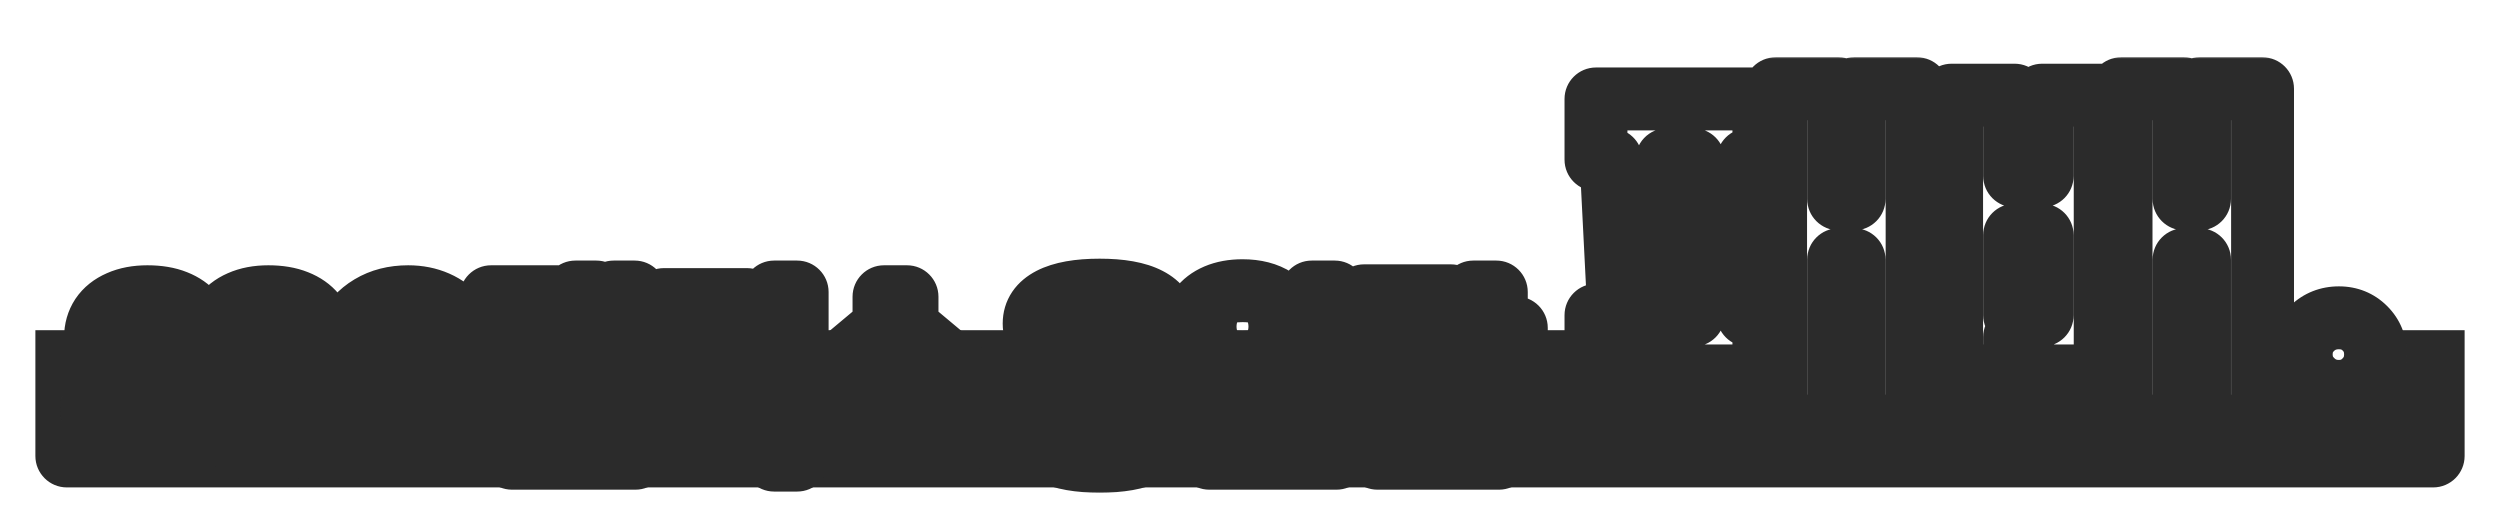 <svg width="318" height="67" viewBox="0 0 318 67" fill="none" xmlns="http://www.w3.org/2000/svg">
<g filter="url(#filter0_d_1675_4885)">
<path d="M4.5 38H313.5V54C313.5 56.209 311.709 58 309.5 58H8.5C6.291 58 4.5 56.209 4.5 54V38Z" fill="#2B2B2B"/>
<mask id="path-2-outside-1_1675_4885" maskUnits="userSpaceOnUse" x="7.5" y="28" width="190" height="31" fill="black">
<rect fill="white" x="7.5" y="28" width="190" height="31"/>
<path d="M19.23 53.184C17.742 53.184 16.422 52.952 15.27 52.488C14.118 52.024 13.222 51.376 12.582 50.544C11.942 49.712 11.638 48.76 11.67 47.688H14.694L14.67 47.952C14.67 48.448 14.878 48.912 15.294 49.344C15.71 49.776 16.278 50.128 16.998 50.4C17.734 50.656 18.558 50.784 19.47 50.784C20.638 50.784 21.558 50.528 22.23 50.016C22.918 49.504 23.262 48.8 23.262 47.904C23.262 47.072 22.926 46.4 22.254 45.888C21.582 45.36 20.438 44.832 18.822 44.304C17.318 43.84 16.054 43.368 15.03 42.888C14.07 42.456 13.35 41.92 12.87 41.28C12.39 40.624 12.15 39.84 12.15 38.928C12.15 37.92 12.406 37.024 12.918 36.24C13.446 35.456 14.206 34.848 15.198 34.416C16.206 33.968 17.39 33.744 18.75 33.744C20.142 33.744 21.334 33.944 22.326 34.344C23.302 34.728 24.078 35.272 24.654 35.976C25.23 36.664 25.558 37.44 25.638 38.304H22.662C22.502 37.664 22.054 37.144 21.318 36.744C20.598 36.344 19.694 36.144 18.606 36.144C17.566 36.144 16.718 36.392 16.062 36.888C15.406 37.368 15.078 37.968 15.078 38.688C15.078 39.184 15.23 39.584 15.534 39.888C15.838 40.224 16.254 40.504 16.782 40.728C17.342 40.984 18.198 41.288 19.35 41.64C21.094 42.2 22.43 42.728 23.358 43.224C24.35 43.752 25.07 44.392 25.518 45.144C25.982 45.88 26.214 46.8 26.214 47.904C26.214 49.568 25.598 50.864 24.366 51.792C23.134 52.72 21.422 53.184 19.23 53.184ZM34.614 53.184C33.126 53.184 31.806 52.952 30.654 52.488C29.502 52.024 28.606 51.376 27.966 50.544C27.326 49.712 27.022 48.76 27.054 47.688H30.078L30.054 47.952C30.054 48.448 30.262 48.912 30.678 49.344C31.094 49.776 31.662 50.128 32.382 50.4C33.118 50.656 33.942 50.784 34.854 50.784C36.022 50.784 36.942 50.528 37.614 50.016C38.302 49.504 38.646 48.8 38.646 47.904C38.646 47.072 38.31 46.4 37.638 45.888C36.966 45.36 35.822 44.832 34.206 44.304C32.702 43.84 31.438 43.368 30.414 42.888C29.454 42.456 28.734 41.92 28.254 41.28C27.774 40.624 27.534 39.84 27.534 38.928C27.534 37.92 27.79 37.024 28.302 36.24C28.83 35.456 29.59 34.848 30.582 34.416C31.59 33.968 32.774 33.744 34.134 33.744C35.526 33.744 36.718 33.944 37.71 34.344C38.686 34.728 39.462 35.272 40.038 35.976C40.614 36.664 40.942 37.44 41.022 38.304H38.046C37.886 37.664 37.438 37.144 36.702 36.744C35.982 36.344 35.078 36.144 33.99 36.144C32.95 36.144 32.102 36.392 31.446 36.888C30.79 37.368 30.462 37.968 30.462 38.688C30.462 39.184 30.614 39.584 30.918 39.888C31.222 40.224 31.638 40.504 32.166 40.728C32.726 40.984 33.582 41.288 34.734 41.64C36.478 42.2 37.814 42.728 38.742 43.224C39.734 43.752 40.454 44.392 40.902 45.144C41.366 45.88 41.598 46.8 41.598 47.904C41.598 49.568 40.982 50.864 39.75 51.792C38.518 52.72 36.806 53.184 34.614 53.184ZM51.799 53.184C49.943 53.184 48.351 52.8 47.023 52.032C45.695 51.28 44.679 50.192 43.975 48.768C43.271 47.344 42.919 45.64 42.919 43.656C42.919 41.624 43.287 39.872 44.023 38.4C44.759 36.912 45.799 35.768 47.143 34.968C48.503 34.152 50.095 33.744 51.919 33.744C53.247 33.744 54.455 33.984 55.543 34.464C56.631 34.944 57.527 35.624 58.231 36.504C58.935 37.368 59.383 38.368 59.575 39.504H56.599C56.279 38.448 55.711 37.64 54.895 37.08C54.095 36.52 53.095 36.24 51.895 36.24C50.679 36.24 49.615 36.536 48.703 37.128C47.807 37.704 47.111 38.536 46.615 39.624C46.119 40.712 45.871 41.992 45.871 43.464C45.871 45.72 46.391 47.488 47.431 48.768C48.471 50.048 49.927 50.688 51.799 50.688C53.559 50.688 54.911 50.192 55.855 49.2C56.799 48.208 57.215 46.848 57.103 45.12H50.599V42.72H60.127V44.904C60.127 46.632 59.791 48.12 59.119 49.368C58.463 50.6 57.511 51.544 56.263 52.2C55.015 52.856 53.527 53.184 51.799 53.184ZM75.856 33.144V37.464H78.064V33.144H80.728V48.216H78.064V39.864H75.856V48.216H73.192V33.144H75.856ZM62.464 33.744H71.008V40.68H65.368V42.864H71.728V45.24H62.704V38.304H68.344V36.12H62.464V33.744ZM65.128 47.112H68.056V51.936H80.824V54.288H65.128V47.112ZM95.014 34.104V36.504H87.382V48.24H96.094V50.64H84.454V34.104H95.014ZM93.142 40.584H98.47V33.144H101.398V54.528H98.47V42.984H93.142V40.584ZM104.812 43.896L112.444 37.512V33.744H115.372V37.512L123.004 43.896L121.204 45.888L113.908 39.744L106.612 45.888L104.812 43.896ZM104.452 49.368H123.364V51.768H104.452V49.368ZM139.872 41.4C137.184 41.4 135.12 41.032 133.68 40.296C132.256 39.56 131.544 38.512 131.544 37.152C131.544 35.792 132.256 34.744 133.68 34.008C135.12 33.272 137.184 32.904 139.872 32.904C142.56 32.904 144.616 33.272 146.04 34.008C147.48 34.744 148.2 35.792 148.2 37.152C148.2 38.512 147.48 39.56 146.04 40.296C144.616 41.032 142.56 41.4 139.872 41.4ZM139.872 54.672C137.248 54.672 135.2 54.312 133.728 53.592C132.272 52.888 131.544 51.904 131.544 50.64C131.544 49.376 132.272 48.392 133.728 47.688C135.2 46.968 137.248 46.608 139.872 46.608C142.496 46.608 144.536 46.968 145.992 47.688C147.464 48.392 148.2 49.376 148.2 50.64C148.2 51.904 147.464 52.888 145.992 53.592C144.536 54.312 142.496 54.672 139.872 54.672ZM139.872 52.368C141.616 52.368 142.944 52.216 143.856 51.912C144.8 51.592 145.272 51.168 145.272 50.64C145.272 50.112 144.8 49.688 143.856 49.368C142.944 49.064 141.616 48.912 139.872 48.912C138.128 48.912 136.808 49.064 135.912 49.368C134.952 49.672 134.472 50.096 134.472 50.64C134.472 51.184 134.952 51.608 135.912 51.912C136.808 52.216 138.128 52.368 139.872 52.368ZM149.328 42.792V45.096H130.416V42.792H149.328ZM139.872 39.096C141.648 39.096 142.984 38.92 143.88 38.568C144.808 38.232 145.272 37.76 145.272 37.152C145.272 36.544 144.808 36.064 143.88 35.712C142.952 35.376 141.616 35.208 139.872 35.208C138.16 35.208 136.832 35.376 135.888 35.712C134.944 36.08 134.472 36.56 134.472 37.152C134.472 37.76 134.944 38.232 135.888 38.568C136.784 38.92 138.112 39.096 139.872 39.096ZM163.854 39.192C163.454 40.088 162.742 40.8 161.718 41.328C160.694 41.84 159.47 42.096 158.046 42.096C156.798 42.096 155.702 41.896 154.758 41.496C153.83 41.096 153.118 40.552 152.622 39.864C152.126 39.176 151.878 38.4 151.878 37.536C151.878 36.672 152.126 35.896 152.622 35.208C153.118 34.52 153.83 33.976 154.758 33.576C155.702 33.176 156.798 32.976 158.046 32.976C159.726 32.976 161.118 33.336 162.222 34.056C163.342 34.76 163.99 35.704 164.166 36.888H166.854V33.144H169.782V49.056H166.854V39.192H163.854ZM156.606 48.36V45.456H151.086V43.2H165.606V45.456H159.534V48.864H156.75V51.936H169.998V54.288H153.822V48.36H156.606ZM158.046 39.768C159.022 39.768 159.806 39.568 160.398 39.168C160.99 38.752 161.286 38.208 161.286 37.536C161.286 36.864 160.99 36.328 160.398 35.928C159.806 35.512 159.022 35.304 158.046 35.304C157.07 35.304 156.286 35.512 155.694 35.928C155.102 36.328 154.806 36.864 154.806 37.536C154.806 38.208 155.102 38.752 155.694 39.168C156.286 39.568 157.07 39.768 158.046 39.768ZM184.548 33.624V35.976H176.436V41.808H185.028V44.16H173.508V33.624H184.548ZM175.212 46.632H178.14V51.936H190.668V54.288H175.212V46.632ZM187.404 33.144H190.332V37.704H192.876V40.104H190.332V48.36H187.404V33.144Z"/>
</mask>
<path d="M19.23 53.184C17.742 53.184 16.422 52.952 15.27 52.488C14.118 52.024 13.222 51.376 12.582 50.544C11.942 49.712 11.638 48.76 11.67 47.688H14.694L14.67 47.952C14.67 48.448 14.878 48.912 15.294 49.344C15.71 49.776 16.278 50.128 16.998 50.4C17.734 50.656 18.558 50.784 19.47 50.784C20.638 50.784 21.558 50.528 22.23 50.016C22.918 49.504 23.262 48.8 23.262 47.904C23.262 47.072 22.926 46.4 22.254 45.888C21.582 45.36 20.438 44.832 18.822 44.304C17.318 43.84 16.054 43.368 15.03 42.888C14.07 42.456 13.35 41.92 12.87 41.28C12.39 40.624 12.15 39.84 12.15 38.928C12.15 37.92 12.406 37.024 12.918 36.24C13.446 35.456 14.206 34.848 15.198 34.416C16.206 33.968 17.39 33.744 18.75 33.744C20.142 33.744 21.334 33.944 22.326 34.344C23.302 34.728 24.078 35.272 24.654 35.976C25.23 36.664 25.558 37.44 25.638 38.304H22.662C22.502 37.664 22.054 37.144 21.318 36.744C20.598 36.344 19.694 36.144 18.606 36.144C17.566 36.144 16.718 36.392 16.062 36.888C15.406 37.368 15.078 37.968 15.078 38.688C15.078 39.184 15.23 39.584 15.534 39.888C15.838 40.224 16.254 40.504 16.782 40.728C17.342 40.984 18.198 41.288 19.35 41.64C21.094 42.2 22.43 42.728 23.358 43.224C24.35 43.752 25.07 44.392 25.518 45.144C25.982 45.88 26.214 46.8 26.214 47.904C26.214 49.568 25.598 50.864 24.366 51.792C23.134 52.72 21.422 53.184 19.23 53.184ZM34.614 53.184C33.126 53.184 31.806 52.952 30.654 52.488C29.502 52.024 28.606 51.376 27.966 50.544C27.326 49.712 27.022 48.76 27.054 47.688H30.078L30.054 47.952C30.054 48.448 30.262 48.912 30.678 49.344C31.094 49.776 31.662 50.128 32.382 50.4C33.118 50.656 33.942 50.784 34.854 50.784C36.022 50.784 36.942 50.528 37.614 50.016C38.302 49.504 38.646 48.8 38.646 47.904C38.646 47.072 38.31 46.4 37.638 45.888C36.966 45.36 35.822 44.832 34.206 44.304C32.702 43.84 31.438 43.368 30.414 42.888C29.454 42.456 28.734 41.92 28.254 41.28C27.774 40.624 27.534 39.84 27.534 38.928C27.534 37.92 27.79 37.024 28.302 36.24C28.83 35.456 29.59 34.848 30.582 34.416C31.59 33.968 32.774 33.744 34.134 33.744C35.526 33.744 36.718 33.944 37.71 34.344C38.686 34.728 39.462 35.272 40.038 35.976C40.614 36.664 40.942 37.44 41.022 38.304H38.046C37.886 37.664 37.438 37.144 36.702 36.744C35.982 36.344 35.078 36.144 33.99 36.144C32.95 36.144 32.102 36.392 31.446 36.888C30.79 37.368 30.462 37.968 30.462 38.688C30.462 39.184 30.614 39.584 30.918 39.888C31.222 40.224 31.638 40.504 32.166 40.728C32.726 40.984 33.582 41.288 34.734 41.64C36.478 42.2 37.814 42.728 38.742 43.224C39.734 43.752 40.454 44.392 40.902 45.144C41.366 45.88 41.598 46.8 41.598 47.904C41.598 49.568 40.982 50.864 39.75 51.792C38.518 52.72 36.806 53.184 34.614 53.184ZM51.799 53.184C49.943 53.184 48.351 52.8 47.023 52.032C45.695 51.28 44.679 50.192 43.975 48.768C43.271 47.344 42.919 45.64 42.919 43.656C42.919 41.624 43.287 39.872 44.023 38.4C44.759 36.912 45.799 35.768 47.143 34.968C48.503 34.152 50.095 33.744 51.919 33.744C53.247 33.744 54.455 33.984 55.543 34.464C56.631 34.944 57.527 35.624 58.231 36.504C58.935 37.368 59.383 38.368 59.575 39.504H56.599C56.279 38.448 55.711 37.64 54.895 37.08C54.095 36.52 53.095 36.24 51.895 36.24C50.679 36.24 49.615 36.536 48.703 37.128C47.807 37.704 47.111 38.536 46.615 39.624C46.119 40.712 45.871 41.992 45.871 43.464C45.871 45.72 46.391 47.488 47.431 48.768C48.471 50.048 49.927 50.688 51.799 50.688C53.559 50.688 54.911 50.192 55.855 49.2C56.799 48.208 57.215 46.848 57.103 45.12H50.599V42.72H60.127V44.904C60.127 46.632 59.791 48.12 59.119 49.368C58.463 50.6 57.511 51.544 56.263 52.2C55.015 52.856 53.527 53.184 51.799 53.184ZM75.856 33.144V37.464H78.064V33.144H80.728V48.216H78.064V39.864H75.856V48.216H73.192V33.144H75.856ZM62.464 33.744H71.008V40.68H65.368V42.864H71.728V45.24H62.704V38.304H68.344V36.12H62.464V33.744ZM65.128 47.112H68.056V51.936H80.824V54.288H65.128V47.112ZM95.014 34.104V36.504H87.382V48.24H96.094V50.64H84.454V34.104H95.014ZM93.142 40.584H98.47V33.144H101.398V54.528H98.47V42.984H93.142V40.584ZM104.812 43.896L112.444 37.512V33.744H115.372V37.512L123.004 43.896L121.204 45.888L113.908 39.744L106.612 45.888L104.812 43.896ZM104.452 49.368H123.364V51.768H104.452V49.368ZM139.872 41.4C137.184 41.4 135.12 41.032 133.68 40.296C132.256 39.56 131.544 38.512 131.544 37.152C131.544 35.792 132.256 34.744 133.68 34.008C135.12 33.272 137.184 32.904 139.872 32.904C142.56 32.904 144.616 33.272 146.04 34.008C147.48 34.744 148.2 35.792 148.2 37.152C148.2 38.512 147.48 39.56 146.04 40.296C144.616 41.032 142.56 41.4 139.872 41.4ZM139.872 54.672C137.248 54.672 135.2 54.312 133.728 53.592C132.272 52.888 131.544 51.904 131.544 50.64C131.544 49.376 132.272 48.392 133.728 47.688C135.2 46.968 137.248 46.608 139.872 46.608C142.496 46.608 144.536 46.968 145.992 47.688C147.464 48.392 148.2 49.376 148.2 50.64C148.2 51.904 147.464 52.888 145.992 53.592C144.536 54.312 142.496 54.672 139.872 54.672ZM139.872 52.368C141.616 52.368 142.944 52.216 143.856 51.912C144.8 51.592 145.272 51.168 145.272 50.64C145.272 50.112 144.8 49.688 143.856 49.368C142.944 49.064 141.616 48.912 139.872 48.912C138.128 48.912 136.808 49.064 135.912 49.368C134.952 49.672 134.472 50.096 134.472 50.64C134.472 51.184 134.952 51.608 135.912 51.912C136.808 52.216 138.128 52.368 139.872 52.368ZM149.328 42.792V45.096H130.416V42.792H149.328ZM139.872 39.096C141.648 39.096 142.984 38.92 143.88 38.568C144.808 38.232 145.272 37.76 145.272 37.152C145.272 36.544 144.808 36.064 143.88 35.712C142.952 35.376 141.616 35.208 139.872 35.208C138.16 35.208 136.832 35.376 135.888 35.712C134.944 36.08 134.472 36.56 134.472 37.152C134.472 37.76 134.944 38.232 135.888 38.568C136.784 38.92 138.112 39.096 139.872 39.096ZM163.854 39.192C163.454 40.088 162.742 40.8 161.718 41.328C160.694 41.84 159.47 42.096 158.046 42.096C156.798 42.096 155.702 41.896 154.758 41.496C153.83 41.096 153.118 40.552 152.622 39.864C152.126 39.176 151.878 38.4 151.878 37.536C151.878 36.672 152.126 35.896 152.622 35.208C153.118 34.52 153.83 33.976 154.758 33.576C155.702 33.176 156.798 32.976 158.046 32.976C159.726 32.976 161.118 33.336 162.222 34.056C163.342 34.76 163.99 35.704 164.166 36.888H166.854V33.144H169.782V49.056H166.854V39.192H163.854ZM156.606 48.36V45.456H151.086V43.2H165.606V45.456H159.534V48.864H156.75V51.936H169.998V54.288H153.822V48.36H156.606ZM158.046 39.768C159.022 39.768 159.806 39.568 160.398 39.168C160.99 38.752 161.286 38.208 161.286 37.536C161.286 36.864 160.99 36.328 160.398 35.928C159.806 35.512 159.022 35.304 158.046 35.304C157.07 35.304 156.286 35.512 155.694 35.928C155.102 36.328 154.806 36.864 154.806 37.536C154.806 38.208 155.102 38.752 155.694 39.168C156.286 39.568 157.07 39.768 158.046 39.768ZM184.548 33.624V35.976H176.436V41.808H185.028V44.16H173.508V33.624H184.548ZM175.212 46.632H178.14V51.936H190.668V54.288H175.212V46.632ZM187.404 33.144H190.332V37.704H192.876V40.104H190.332V48.36H187.404V33.144Z" fill="white"/>
<path d="M15.27 52.488L16.764 48.778L15.27 52.488ZM12.582 50.544L15.752 48.105V48.105L12.582 50.544ZM11.67 47.688V43.688C9.507 43.688 7.736 45.407 7.672 47.569L11.67 47.688ZM14.694 47.688L18.678 48.05C18.779 46.931 18.405 45.821 17.648 44.991C16.89 44.161 15.818 43.688 14.694 43.688V47.688ZM14.67 47.952L10.686 47.59C10.675 47.71 10.67 47.831 10.67 47.952H14.67ZM15.294 49.344L18.175 46.569H18.175L15.294 49.344ZM16.998 50.4L15.584 54.142C15.617 54.154 15.651 54.166 15.684 54.178L16.998 50.4ZM22.23 50.016L19.842 46.807C19.83 46.816 19.818 46.825 19.806 46.834L22.23 50.016ZM22.254 45.888L19.783 49.033C19.798 49.045 19.814 49.058 19.83 49.07L22.254 45.888ZM18.822 44.304L20.064 40.502C20.043 40.495 20.022 40.488 20.001 40.482L18.822 44.304ZM15.03 42.888L16.728 39.266C16.709 39.257 16.69 39.249 16.672 39.24L15.03 42.888ZM12.87 41.28L9.642 43.642C9.651 43.655 9.661 43.667 9.67 43.68L12.87 41.28ZM12.918 36.24L9.6 34.006C9.59 34.021 9.579 34.037 9.569 34.053L12.918 36.24ZM15.198 34.416L16.795 38.083C16.804 38.079 16.813 38.075 16.823 38.071L15.198 34.416ZM22.326 34.344L20.83 38.054C20.841 38.058 20.851 38.062 20.861 38.066L22.326 34.344ZM24.654 35.976L21.558 38.509C21.568 38.521 21.577 38.532 21.587 38.544L24.654 35.976ZM25.638 38.304V42.304C26.763 42.304 27.836 41.83 28.594 40.999C29.352 40.167 29.725 39.055 29.621 37.935L25.638 38.304ZM22.662 38.304L18.781 39.274C19.227 41.055 20.826 42.304 22.662 42.304V38.304ZM21.318 36.744L19.375 40.241C19.386 40.247 19.397 40.253 19.408 40.258L21.318 36.744ZM16.062 36.888L18.424 40.116C18.441 40.104 18.458 40.091 18.474 40.079L16.062 36.888ZM15.534 39.888L18.5 37.204C18.455 37.155 18.41 37.107 18.362 37.06L15.534 39.888ZM16.782 40.728L18.445 37.09C18.412 37.075 18.378 37.06 18.344 37.046L16.782 40.728ZM19.35 41.64L20.573 37.831C20.555 37.826 20.537 37.82 20.519 37.815L19.35 41.64ZM23.358 43.224L21.473 46.752L21.479 46.755L23.358 43.224ZM25.518 45.144L22.082 47.191C22.099 47.22 22.116 47.249 22.134 47.277L25.518 45.144ZM24.366 51.792L21.959 48.597L21.959 48.597L24.366 51.792ZM19.23 53.184V49.184C18.155 49.184 17.357 49.017 16.764 48.778L15.27 52.488L13.776 56.198C15.487 56.888 17.329 57.184 19.23 57.184V53.184ZM15.27 52.488L16.764 48.778C16.152 48.531 15.883 48.275 15.752 48.105L12.582 50.544L9.412 52.983C10.56 54.477 12.084 55.517 13.776 56.198L15.27 52.488ZM12.582 50.544L15.752 48.105C15.701 48.038 15.688 48.002 15.684 47.989C15.68 47.975 15.665 47.924 15.668 47.807L11.67 47.688L7.672 47.569C7.613 49.541 8.196 51.402 9.412 52.983L12.582 50.544ZM11.67 47.688V51.688H14.694V47.688V43.688H11.67V47.688ZM14.694 47.688L10.71 47.326L10.686 47.59L14.67 47.952L18.654 48.314L18.678 48.05L14.694 47.688ZM14.67 47.952H10.67C10.67 49.692 11.438 51.107 12.413 52.119L15.294 49.344L18.175 46.569C18.231 46.627 18.361 46.779 18.476 47.036C18.597 47.305 18.67 47.622 18.67 47.952H14.67ZM15.294 49.344L12.413 52.119C13.339 53.081 14.461 53.718 15.584 54.142L16.998 50.4L18.412 46.658C18.095 46.538 18.081 46.471 18.175 46.569L15.294 49.344ZM16.998 50.4L15.684 54.178C16.907 54.604 18.185 54.784 19.47 54.784V50.784V46.784C18.931 46.784 18.561 46.708 18.312 46.622L16.998 50.4ZM19.47 50.784V54.784C21.185 54.784 23.063 54.41 24.654 53.198L22.23 50.016L19.806 46.834C19.923 46.745 19.998 46.729 19.964 46.738C19.92 46.751 19.769 46.784 19.47 46.784V50.784ZM22.23 50.016L24.618 53.225C26.372 51.919 27.262 49.998 27.262 47.904H23.262H19.262C19.262 47.831 19.279 47.616 19.41 47.348C19.544 47.074 19.723 46.895 19.842 46.807L22.23 50.016ZM23.262 47.904H27.262C27.262 45.801 26.325 43.961 24.678 42.706L22.254 45.888L19.83 49.07C19.741 49.002 19.57 48.84 19.432 48.565C19.294 48.288 19.262 48.041 19.262 47.904H23.262ZM22.254 45.888L24.725 42.743C23.477 41.762 21.775 41.061 20.064 40.502L18.822 44.304L17.58 48.106C18.287 48.337 18.824 48.547 19.216 48.728C19.409 48.817 19.551 48.892 19.651 48.95C19.752 49.009 19.789 49.038 19.783 49.033L22.254 45.888ZM18.822 44.304L20.001 40.482C18.611 40.053 17.533 39.644 16.728 39.266L15.03 42.888L13.332 46.51C14.575 47.092 16.025 47.627 17.643 48.126L18.822 44.304ZM15.03 42.888L16.672 39.24C16.14 39.001 16.036 38.835 16.07 38.88L12.87 41.28L9.67 43.68C10.664 45.005 12 45.911 13.389 46.536L15.03 42.888ZM12.87 41.28L16.098 38.918C16.109 38.933 16.122 38.953 16.133 38.975C16.144 38.998 16.151 39.017 16.155 39.029C16.159 39.041 16.158 39.042 16.155 39.028C16.153 39.013 16.15 38.98 16.15 38.928H12.15H8.15C8.15 40.581 8.6 42.218 9.642 43.642L12.87 41.28ZM12.15 38.928H16.15C16.15 38.635 16.213 38.511 16.267 38.427L12.918 36.24L9.569 34.053C8.599 35.537 8.15 37.205 8.15 38.928H12.15ZM12.918 36.24L16.236 38.474C16.279 38.41 16.398 38.256 16.795 38.083L15.198 34.416L13.601 30.749C12.014 31.44 10.613 32.502 9.6 34.006L12.918 36.24ZM15.198 34.416L16.823 38.071C17.215 37.897 17.823 37.744 18.75 37.744V33.744V29.744C16.957 29.744 15.197 30.039 13.573 30.761L15.198 34.416ZM18.75 33.744V37.744C19.776 37.744 20.433 37.894 20.83 38.054L22.326 34.344L23.822 30.634C22.235 29.994 20.508 29.744 18.75 29.744V33.744ZM22.326 34.344L20.861 38.066C21.299 38.239 21.478 38.411 21.558 38.509L24.654 35.976L27.75 33.443C26.678 32.133 25.305 31.217 23.791 30.622L22.326 34.344ZM24.654 35.976L21.587 38.544C21.613 38.575 21.628 38.597 21.636 38.61C21.644 38.623 21.647 38.63 21.648 38.631C21.648 38.633 21.649 38.635 21.65 38.638C21.651 38.642 21.653 38.653 21.655 38.673L25.638 38.304L29.621 37.935C29.463 36.233 28.8 34.697 27.721 33.408L24.654 35.976ZM25.638 38.304V34.304H22.662V38.304V42.304H25.638V38.304ZM22.662 38.304L26.543 37.334C26.042 35.33 24.665 34.011 23.228 33.23L21.318 36.744L19.408 40.258C19.442 40.277 19.328 40.222 19.176 40.045C19.009 39.852 18.859 39.585 18.781 39.274L22.662 38.304ZM21.318 36.744L23.261 33.247C21.786 32.428 20.163 32.144 18.606 32.144V36.144V40.144C19.225 40.144 19.41 40.26 19.375 40.241L21.318 36.744ZM18.606 36.144V32.144C16.928 32.144 15.166 32.551 13.65 33.697L16.062 36.888L18.474 40.079C18.434 40.109 18.396 40.132 18.364 40.148C18.348 40.156 18.335 40.161 18.326 40.164C18.317 40.168 18.313 40.169 18.313 40.169C18.314 40.169 18.401 40.144 18.606 40.144V36.144ZM16.062 36.888L13.7 33.66C12.167 34.781 11.078 36.514 11.078 38.688H15.078H19.078C19.078 38.962 19.009 39.297 18.834 39.617C18.668 39.92 18.482 40.074 18.424 40.116L16.062 36.888ZM15.078 38.688H11.078C11.078 40.068 11.535 41.546 12.706 42.716L15.534 39.888L18.362 37.06C18.608 37.305 18.805 37.608 18.931 37.939C19.053 38.259 19.078 38.526 19.078 38.688H15.078ZM15.534 39.888L12.568 42.572C13.351 43.437 14.294 44.018 15.22 44.41L16.782 40.728L18.344 37.046C18.213 36.99 18.325 37.011 18.5 37.204L15.534 39.888ZM16.782 40.728L15.119 44.366C15.927 44.735 16.988 45.101 18.181 45.465L19.35 41.64L20.519 37.815C19.408 37.475 18.757 37.233 18.445 37.09L16.782 40.728ZM19.35 41.64L18.127 45.449C19.784 45.98 20.856 46.422 21.473 46.752L23.358 43.224L25.244 39.696C24.004 39.034 22.404 38.42 20.573 37.831L19.35 41.64ZM23.358 43.224L21.479 46.755C22.006 47.036 22.099 47.221 22.082 47.191L25.518 45.144L28.954 43.097C28.041 41.563 26.694 40.468 25.237 39.693L23.358 43.224ZM25.518 45.144L22.134 47.277C22.1 47.223 22.214 47.354 22.214 47.904H26.214H30.214C30.214 46.246 29.864 44.537 28.902 43.011L25.518 45.144ZM26.214 47.904H22.214C22.214 48.236 22.155 48.375 22.139 48.407C22.129 48.429 22.1 48.491 21.959 48.597L24.366 51.792L26.773 54.987C29.096 53.237 30.214 50.709 30.214 47.904H26.214ZM24.366 51.792L21.959 48.597C21.659 48.823 20.909 49.184 19.23 49.184V53.184V57.184C21.935 57.184 24.609 56.617 26.773 54.987L24.366 51.792ZM30.654 52.488L32.149 48.778L30.654 52.488ZM27.966 50.544L31.137 48.105V48.105L27.966 50.544ZM27.054 47.688V43.688C24.892 43.688 23.121 45.407 23.056 47.569L27.054 47.688ZM30.078 47.688L34.062 48.05C34.164 46.931 33.79 45.821 33.032 44.991C32.274 44.161 31.202 43.688 30.078 43.688V47.688ZM30.054 47.952L26.071 47.59C26.06 47.71 26.054 47.831 26.054 47.952H30.054ZM30.678 49.344L33.56 46.569L30.678 49.344ZM32.382 50.4L30.969 54.142C31.002 54.154 31.035 54.166 31.068 54.178L32.382 50.4ZM37.614 50.016L35.226 46.807C35.214 46.816 35.202 46.825 35.19 46.834L37.614 50.016ZM37.638 45.888L35.167 49.033C35.183 49.045 35.198 49.058 35.214 49.07L37.638 45.888ZM34.206 44.304L35.449 40.502C35.428 40.495 35.407 40.488 35.386 40.482L34.206 44.304ZM30.414 42.888L32.112 39.266C32.093 39.257 32.075 39.249 32.056 39.24L30.414 42.888ZM28.254 41.28L25.026 43.642C25.036 43.655 25.045 43.667 25.054 43.68L28.254 41.28ZM28.302 36.24L24.985 34.006C24.974 34.021 24.964 34.037 24.953 34.053L28.302 36.24ZM30.582 34.416L32.179 38.083C32.189 38.079 32.198 38.075 32.207 38.071L30.582 34.416ZM37.71 34.344L36.215 38.054C36.225 38.058 36.235 38.062 36.246 38.066L37.71 34.344ZM40.038 35.976L36.943 38.509C36.952 38.521 36.962 38.532 36.971 38.544L40.038 35.976ZM41.022 38.304V42.304C42.147 42.304 43.22 41.83 43.978 40.999C44.736 40.167 45.109 39.055 45.005 37.935L41.022 38.304ZM38.046 38.304L34.166 39.274C34.611 41.055 36.211 42.304 38.046 42.304V38.304ZM36.702 36.744L34.76 40.241C34.771 40.247 34.782 40.253 34.792 40.258L36.702 36.744ZM31.446 36.888L33.808 40.116C33.825 40.104 33.842 40.091 33.859 40.079L31.446 36.888ZM30.918 39.888L33.885 37.204C33.84 37.155 33.794 37.107 33.747 37.06L30.918 39.888ZM32.166 40.728L33.829 37.09C33.796 37.075 33.762 37.06 33.729 37.046L32.166 40.728ZM34.734 41.64L35.957 37.831C35.939 37.826 35.921 37.82 35.903 37.815L34.734 41.64ZM38.742 43.224L36.857 46.752L36.863 46.755L38.742 43.224ZM40.902 45.144L37.466 47.191C37.483 47.22 37.501 47.249 37.519 47.277L40.902 45.144ZM39.75 51.792L37.344 48.597V48.597L39.75 51.792ZM34.614 53.184V49.184C33.539 49.184 32.742 49.017 32.149 48.778L30.654 52.488L29.16 56.198C30.871 56.888 32.713 57.184 34.614 57.184V53.184ZM30.654 52.488L32.149 48.778C31.537 48.531 31.268 48.275 31.137 48.105L27.966 50.544L24.796 52.983C25.945 54.477 27.468 55.517 29.16 56.198L30.654 52.488ZM27.966 50.544L31.137 48.105C31.085 48.038 31.073 48.002 31.069 47.989C31.064 47.975 31.049 47.924 31.053 47.807L27.054 47.688L23.056 47.569C22.997 49.541 23.58 51.402 24.796 52.983L27.966 50.544ZM27.054 47.688V51.688H30.078V47.688V43.688H27.054V47.688ZM30.078 47.688L26.095 47.326L26.071 47.59L30.054 47.952L34.038 48.314L34.062 48.05L30.078 47.688ZM30.054 47.952H26.054C26.054 49.692 26.823 51.107 27.797 52.119L30.678 49.344L33.56 46.569C33.615 46.627 33.745 46.779 33.86 47.036C33.981 47.305 34.054 47.622 34.054 47.952H30.054ZM30.678 49.344L27.797 52.119C28.724 53.081 29.846 53.718 30.969 54.142L32.382 50.4L33.796 46.658C33.479 46.538 33.465 46.471 33.56 46.569L30.678 49.344ZM32.382 50.4L31.068 54.178C32.292 54.604 33.569 54.784 34.854 54.784V50.784V46.784C34.315 46.784 33.945 46.708 33.697 46.622L32.382 50.4ZM34.854 50.784V54.784C36.569 54.784 38.447 54.41 40.038 53.198L37.614 50.016L35.19 46.834C35.307 46.745 35.382 46.729 35.348 46.738C35.305 46.751 35.153 46.784 34.854 46.784V50.784ZM37.614 50.016L40.002 53.225C41.757 51.919 42.646 49.998 42.646 47.904H38.646H34.646C34.646 47.831 34.663 47.616 34.794 47.348C34.928 47.074 35.108 46.895 35.226 46.807L37.614 50.016ZM38.646 47.904H42.646C42.646 45.801 41.709 43.961 40.062 42.706L37.638 45.888L35.214 49.07C35.125 49.002 34.954 48.84 34.817 48.565C34.678 48.288 34.646 48.041 34.646 47.904H38.646ZM37.638 45.888L40.11 42.743C38.862 41.762 37.159 41.061 35.449 40.502L34.206 44.304L32.964 48.106C33.672 48.337 34.208 48.547 34.6 48.728C34.794 48.817 34.936 48.892 35.035 48.95C35.136 49.009 35.174 49.038 35.167 49.033L37.638 45.888ZM34.206 44.304L35.386 40.482C33.996 40.053 32.917 39.644 32.112 39.266L30.414 42.888L28.717 46.51C29.959 47.092 31.409 47.627 33.027 48.126L34.206 44.304ZM30.414 42.888L32.056 39.24C31.524 39.001 31.421 38.835 31.454 38.88L28.254 41.28L25.054 43.68C26.048 45.005 27.385 45.911 28.773 46.536L30.414 42.888ZM28.254 41.28L31.483 38.918C31.494 38.933 31.506 38.953 31.517 38.975C31.528 38.998 31.535 39.017 31.539 39.029C31.543 39.041 31.542 39.042 31.54 39.028C31.538 39.013 31.534 38.98 31.534 38.928H27.534H23.534C23.534 40.581 23.984 42.218 25.026 43.642L28.254 41.28ZM27.534 38.928H31.534C31.534 38.635 31.597 38.511 31.651 38.427L28.302 36.24L24.953 34.053C23.984 35.537 23.534 37.205 23.534 38.928H27.534ZM28.302 36.24L31.62 38.474C31.664 38.41 31.782 38.256 32.179 38.083L30.582 34.416L28.985 30.749C27.399 31.44 25.997 32.502 24.985 34.006L28.302 36.24ZM30.582 34.416L32.207 38.071C32.599 37.897 33.207 37.744 34.134 37.744V33.744V29.744C32.342 29.744 30.582 30.039 28.958 30.761L30.582 34.416ZM34.134 33.744V37.744C35.161 37.744 35.818 37.894 36.215 38.054L37.71 34.344L39.206 30.634C37.619 29.994 35.892 29.744 34.134 29.744V33.744ZM37.71 34.344L36.246 38.066C36.684 38.239 36.862 38.411 36.943 38.509L40.038 35.976L43.134 33.443C42.063 32.133 40.689 31.217 39.175 30.622L37.71 34.344ZM40.038 35.976L36.971 38.544C36.997 38.575 37.013 38.597 37.02 38.61C37.028 38.623 37.031 38.63 37.032 38.631C37.033 38.633 37.033 38.635 37.034 38.638C37.035 38.642 37.038 38.653 37.039 38.673L41.022 38.304L45.005 37.935C44.848 36.233 44.184 34.697 43.105 33.408L40.038 35.976ZM41.022 38.304V34.304H38.046V38.304V42.304H41.022V38.304ZM38.046 38.304L41.927 37.334C41.426 35.33 40.05 34.011 38.612 33.23L36.702 36.744L34.792 40.258C34.826 40.277 34.713 40.222 34.56 40.045C34.393 39.852 34.243 39.585 34.166 39.274L38.046 38.304ZM36.702 36.744L38.645 33.247C37.17 32.428 35.547 32.144 33.99 32.144V36.144V40.144C34.609 40.144 34.795 40.26 34.76 40.241L36.702 36.744ZM33.99 36.144V32.144C32.313 32.144 30.55 32.551 29.034 33.697L31.446 36.888L33.859 40.079C33.819 40.109 33.78 40.132 33.748 40.148C33.732 40.156 33.72 40.161 33.711 40.164C33.702 40.168 33.697 40.169 33.697 40.169C33.699 40.169 33.785 40.144 33.99 40.144V36.144ZM31.446 36.888L29.084 33.66C27.552 34.781 26.462 36.514 26.462 38.688H30.462H34.462C34.462 38.962 34.393 39.297 34.218 39.617C34.052 39.92 33.866 40.074 33.808 40.116L31.446 36.888ZM30.462 38.688H26.462C26.462 40.068 26.919 41.546 28.09 42.716L30.918 39.888L33.747 37.06C33.992 37.305 34.19 37.608 34.316 37.939C34.437 38.259 34.462 38.526 34.462 38.688H30.462ZM30.918 39.888L27.952 42.572C28.735 43.437 29.679 44.018 30.604 44.41L32.166 40.728L33.729 37.046C33.598 36.99 33.709 37.011 33.885 37.204L30.918 39.888ZM32.166 40.728L30.503 44.366C31.311 44.735 32.372 45.101 33.566 45.465L34.734 41.64L35.903 37.815C34.793 37.475 34.142 37.233 33.829 37.09L32.166 40.728ZM34.734 41.64L33.511 45.449C35.168 45.98 36.24 46.422 36.857 46.752L38.742 43.224L40.628 39.696C39.388 39.034 37.789 38.42 35.957 37.831L34.734 41.64ZM38.742 43.224L36.863 46.755C37.39 47.036 37.484 47.221 37.466 47.191L40.902 45.144L44.339 43.097C43.425 41.563 42.078 40.468 40.622 39.693L38.742 43.224ZM40.902 45.144L37.519 47.277C37.485 47.223 37.598 47.354 37.598 47.904H41.598H45.598C45.598 46.246 45.248 44.537 44.286 43.011L40.902 45.144ZM41.598 47.904H37.598C37.598 48.236 37.539 48.375 37.524 48.407C37.513 48.429 37.484 48.491 37.344 48.597L39.75 51.792L42.157 54.987C44.481 53.237 45.598 50.709 45.598 47.904H41.598ZM39.75 51.792L37.344 48.597C37.044 48.823 36.293 49.184 34.614 49.184V53.184V57.184C37.32 57.184 39.993 56.617 42.157 54.987L39.75 51.792ZM47.023 52.032L49.025 48.569C49.015 48.563 49.004 48.557 48.994 48.551L47.023 52.032ZM43.975 48.768L40.389 50.541L43.975 48.768ZM44.023 38.4L47.6 40.189C47.603 40.184 47.606 40.179 47.608 40.173L44.023 38.4ZM47.143 34.968L49.189 38.405L49.201 38.398L47.143 34.968ZM55.543 34.464L53.928 38.124L53.928 38.124L55.543 34.464ZM58.231 36.504L55.107 39.003C55.115 39.012 55.122 39.021 55.13 39.031L58.231 36.504ZM59.575 39.504V43.504C60.752 43.504 61.87 42.985 62.63 42.086C63.39 41.187 63.715 39.998 63.519 38.837L59.575 39.504ZM56.599 39.504L52.771 40.664C53.282 42.351 54.836 43.504 56.599 43.504V39.504ZM54.895 37.08L52.601 40.357C52.611 40.364 52.621 40.371 52.631 40.378L54.895 37.08ZM48.703 37.128L50.866 40.493C50.871 40.489 50.876 40.486 50.881 40.483L48.703 37.128ZM47.431 48.768L44.326 51.29L47.431 48.768ZM55.855 49.2L58.752 51.958L55.855 49.2ZM57.103 45.12L61.094 44.861C60.958 42.757 59.211 41.12 57.103 41.12V45.12ZM50.599 45.12H46.599C46.599 47.329 48.39 49.12 50.599 49.12V45.12ZM50.599 42.72V38.72C48.39 38.72 46.599 40.511 46.599 42.72H50.599ZM60.127 42.72H64.127C64.127 40.511 62.336 38.72 60.127 38.72V42.72ZM59.119 49.368L55.597 47.472C55.594 47.477 55.591 47.483 55.588 47.488L59.119 49.368ZM56.263 52.2L54.402 48.659L56.263 52.2ZM51.799 53.184V49.184C50.498 49.184 49.629 48.918 49.025 48.569L47.023 52.032L45.02 55.495C47.073 56.682 49.387 57.184 51.799 57.184V53.184ZM47.023 52.032L48.994 48.551C48.392 48.211 47.925 47.732 47.56 46.995L43.975 48.768L40.389 50.541C41.433 52.652 42.997 54.349 45.052 55.513L47.023 52.032ZM43.975 48.768L47.56 46.995C47.188 46.242 46.919 45.175 46.919 43.656H42.919H38.919C38.919 46.105 39.353 48.446 40.389 50.541L43.975 48.768ZM42.919 43.656H46.919C46.919 42.102 47.2 40.99 47.6 40.189L44.023 38.4L40.445 36.611C39.374 38.754 38.919 41.146 38.919 43.656H42.919ZM44.023 38.4L47.608 40.173C48.024 39.332 48.549 38.786 49.189 38.405L47.143 34.968L45.097 31.531C43.049 32.75 41.493 34.492 40.437 36.627L44.023 38.4ZM47.143 34.968L49.201 38.398C49.851 38.008 50.709 37.744 51.919 37.744V33.744V29.744C49.48 29.744 47.155 30.296 45.085 31.538L47.143 34.968ZM51.919 33.744V37.744C52.756 37.744 53.405 37.893 53.928 38.124L55.543 34.464L57.157 30.804C55.504 30.075 53.738 29.744 51.919 29.744V33.744ZM55.543 34.464L53.928 38.124C54.461 38.359 54.828 38.653 55.107 39.003L58.231 36.504L61.354 34.005C60.226 32.595 58.801 31.529 57.157 30.804L55.543 34.464ZM58.231 36.504L55.13 39.031C55.381 39.34 55.55 39.693 55.631 40.171L59.575 39.504L63.519 38.837C63.215 37.043 62.488 35.397 61.332 33.977L58.231 36.504ZM59.575 39.504V35.504H56.599V39.504V43.504H59.575V39.504ZM56.599 39.504L60.427 38.344C59.875 36.524 58.81 34.916 57.158 33.782L54.895 37.08L52.631 40.378C52.647 40.389 52.651 40.393 52.66 40.406C52.673 40.424 52.72 40.496 52.771 40.664L56.599 39.504ZM54.895 37.08L57.189 33.803C55.576 32.674 53.725 32.24 51.895 32.24V36.24V40.24C52.185 40.24 52.367 40.274 52.466 40.302C52.559 40.328 52.593 40.352 52.601 40.357L54.895 37.08ZM51.895 36.24V32.24C50 32.24 48.16 32.711 46.525 33.773L48.703 37.128L50.881 40.483C51.069 40.361 51.357 40.24 51.895 40.24V36.24ZM48.703 37.128L46.54 33.763C44.921 34.804 43.749 36.267 42.975 37.965L46.615 39.624L50.254 41.283C50.472 40.805 50.693 40.604 50.866 40.493L48.703 37.128ZM46.615 39.624L42.975 37.965C42.193 39.68 41.871 41.549 41.871 43.464H45.871H49.871C49.871 42.435 50.044 41.744 50.254 41.283L46.615 39.624ZM45.871 43.464H41.871C41.871 46.303 42.526 49.074 44.326 51.29L47.431 48.768L50.535 46.246C50.256 45.902 49.871 45.137 49.871 43.464H45.871ZM47.431 48.768L44.326 51.29C46.234 53.639 48.906 54.688 51.799 54.688V50.688V46.688C50.948 46.688 50.707 46.457 50.535 46.246L47.431 48.768ZM51.799 50.688V54.688C54.325 54.688 56.853 53.954 58.752 51.958L55.855 49.2L52.957 46.443C52.93 46.471 52.885 46.513 52.755 46.561C52.606 46.615 52.31 46.688 51.799 46.688V50.688ZM55.855 49.2L58.752 51.958C60.659 49.954 61.258 47.389 61.094 44.861L57.103 45.12L53.111 45.379C53.142 45.862 53.089 46.137 53.05 46.266C53.016 46.376 52.984 46.414 52.957 46.443L55.855 49.2ZM57.103 45.12V41.12H50.599V45.12V49.12H57.103V45.12ZM50.599 45.12H54.599V42.72H50.599H46.599V45.12H50.599ZM50.599 42.72V46.72H60.127V42.72V38.72H50.599V42.72ZM60.127 42.72H56.127V44.904H60.127H64.127V42.72H60.127ZM60.127 44.904H56.127C56.127 46.114 55.893 46.921 55.597 47.472L59.119 49.368L62.641 51.264C63.688 49.319 64.127 47.15 64.127 44.904H60.127ZM59.119 49.368L55.588 47.488C55.313 48.004 54.947 48.373 54.402 48.659L56.263 52.2L58.124 55.741C60.075 54.715 61.612 53.196 62.649 51.248L59.119 49.368ZM56.263 52.2L54.402 48.659C53.843 48.953 53.023 49.184 51.799 49.184V53.184V57.184C54.031 57.184 56.186 56.759 58.124 55.741L56.263 52.2ZM75.856 33.144H79.856C79.856 30.935 78.065 29.144 75.856 29.144V33.144ZM75.856 37.464H71.856C71.856 39.673 73.647 41.464 75.856 41.464V37.464ZM78.064 37.464V41.464C80.273 41.464 82.064 39.673 82.064 37.464H78.064ZM78.064 33.144V29.144C75.855 29.144 74.064 30.935 74.064 33.144H78.064ZM80.728 33.144H84.728C84.728 30.935 82.937 29.144 80.728 29.144V33.144ZM80.728 48.216V52.216C82.937 52.216 84.728 50.425 84.728 48.216H80.728ZM78.064 48.216H74.064C74.064 50.425 75.855 52.216 78.064 52.216V48.216ZM78.064 39.864H82.064C82.064 37.655 80.273 35.864 78.064 35.864V39.864ZM75.856 39.864V35.864C73.647 35.864 71.856 37.655 71.856 39.864H75.856ZM75.856 48.216V52.216C78.065 52.216 79.856 50.425 79.856 48.216H75.856ZM73.192 48.216H69.192C69.192 50.425 70.983 52.216 73.192 52.216V48.216ZM73.192 33.144V29.144C70.983 29.144 69.192 30.935 69.192 33.144H73.192ZM62.464 33.744V29.744C60.255 29.744 58.464 31.535 58.464 33.744H62.464ZM71.008 33.744H75.008C75.008 31.535 73.217 29.744 71.008 29.744V33.744ZM71.008 40.68V44.68C73.217 44.68 75.008 42.889 75.008 40.68H71.008ZM65.368 40.68V36.68C63.159 36.68 61.368 38.471 61.368 40.68H65.368ZM65.368 42.864H61.368C61.368 45.073 63.159 46.864 65.368 46.864V42.864ZM71.728 42.864H75.728C75.728 40.655 73.937 38.864 71.728 38.864V42.864ZM71.728 45.24V49.24C73.937 49.24 75.728 47.449 75.728 45.24H71.728ZM62.704 45.24H58.704C58.704 47.449 60.495 49.24 62.704 49.24V45.24ZM62.704 38.304V34.304C60.495 34.304 58.704 36.095 58.704 38.304H62.704ZM68.344 38.304V42.304C70.553 42.304 72.344 40.513 72.344 38.304H68.344ZM68.344 36.12H72.344C72.344 33.911 70.553 32.12 68.344 32.12V36.12ZM62.464 36.12H58.464C58.464 38.329 60.255 40.12 62.464 40.12V36.12ZM65.128 47.112V43.112C62.919 43.112 61.128 44.903 61.128 47.112H65.128ZM68.056 47.112H72.056C72.056 44.903 70.265 43.112 68.056 43.112V47.112ZM68.056 51.936H64.056C64.056 54.145 65.847 55.936 68.056 55.936V51.936ZM80.824 51.936H84.824C84.824 49.727 83.033 47.936 80.824 47.936V51.936ZM80.824 54.288V58.288C83.033 58.288 84.824 56.497 84.824 54.288H80.824ZM65.128 54.288H61.128C61.128 56.497 62.919 58.288 65.128 58.288V54.288ZM75.856 33.144H71.856V37.464H75.856H79.856V33.144H75.856ZM75.856 37.464V41.464H78.064V37.464V33.464H75.856V37.464ZM78.064 37.464H82.064V33.144H78.064H74.064V37.464H78.064ZM78.064 33.144V37.144H80.728V33.144V29.144H78.064V33.144ZM80.728 33.144H76.728V48.216H80.728H84.728V33.144H80.728ZM80.728 48.216V44.216H78.064V48.216V52.216H80.728V48.216ZM78.064 48.216H82.064V39.864H78.064H74.064V48.216H78.064ZM78.064 39.864V35.864H75.856V39.864V43.864H78.064V39.864ZM75.856 39.864H71.856V48.216H75.856H79.856V39.864H75.856ZM75.856 48.216V44.216H73.192V48.216V52.216H75.856V48.216ZM73.192 48.216H77.192V33.144H73.192H69.192V48.216H73.192ZM73.192 33.144V37.144H75.856V33.144V29.144H73.192V33.144ZM62.464 33.744V37.744H71.008V33.744V29.744H62.464V33.744ZM71.008 33.744H67.008V40.68H71.008H75.008V33.744H71.008ZM71.008 40.68V36.68H65.368V40.68V44.68H71.008V40.68ZM65.368 40.68H61.368V42.864H65.368H69.368V40.68H65.368ZM65.368 42.864V46.864H71.728V42.864V38.864H65.368V42.864ZM71.728 42.864H67.728V45.24H71.728H75.728V42.864H71.728ZM71.728 45.24V41.24H62.704V45.24V49.24H71.728V45.24ZM62.704 45.24H66.704V38.304H62.704H58.704V45.24H62.704ZM62.704 38.304V42.304H68.344V38.304V34.304H62.704V38.304ZM68.344 38.304H72.344V36.12H68.344H64.344V38.304H68.344ZM68.344 36.12V32.12H62.464V36.12V40.12H68.344V36.12ZM62.464 36.12H66.464V33.744H62.464H58.464V36.12H62.464ZM65.128 47.112V51.112H68.056V47.112V43.112H65.128V47.112ZM68.056 47.112H64.056V51.936H68.056H72.056V47.112H68.056ZM68.056 51.936V55.936H80.824V51.936V47.936H68.056V51.936ZM80.824 51.936H76.824V54.288H80.824H84.824V51.936H80.824ZM80.824 54.288V50.288H65.128V54.288V58.288H80.824V54.288ZM65.128 54.288H69.128V47.112H65.128H61.128V54.288H65.128ZM95.014 34.104H99.014C99.014 31.895 97.223 30.104 95.014 30.104V34.104ZM95.014 36.504V40.504C97.223 40.504 99.014 38.713 99.014 36.504H95.014ZM87.382 36.504V32.504C85.173 32.504 83.382 34.295 83.382 36.504H87.382ZM87.382 48.24H83.382C83.382 50.449 85.173 52.24 87.382 52.24V48.24ZM96.094 48.24H100.094C100.094 46.031 98.303 44.24 96.094 44.24V48.24ZM96.094 50.64V54.64C98.303 54.64 100.094 52.849 100.094 50.64H96.094ZM84.454 50.64H80.454C80.454 52.849 82.245 54.64 84.454 54.64V50.64ZM84.454 34.104V30.104C82.245 30.104 80.454 31.895 80.454 34.104H84.454ZM93.142 40.584V36.584C90.933 36.584 89.142 38.375 89.142 40.584H93.142ZM98.47 40.584V44.584C100.679 44.584 102.47 42.793 102.47 40.584H98.47ZM98.47 33.144V29.144C96.261 29.144 94.47 30.935 94.47 33.144H98.47ZM101.398 33.144H105.398C105.398 30.935 103.607 29.144 101.398 29.144V33.144ZM101.398 54.528V58.528C103.607 58.528 105.398 56.737 105.398 54.528H101.398ZM98.47 54.528H94.47C94.47 56.737 96.261 58.528 98.47 58.528V54.528ZM98.47 42.984H102.47C102.47 40.775 100.679 38.984 98.47 38.984V42.984ZM93.142 42.984H89.142C89.142 45.193 90.933 46.984 93.142 46.984V42.984ZM95.014 34.104H91.014V36.504H95.014H99.014V34.104H95.014ZM95.014 36.504V32.504H87.382V36.504V40.504H95.014V36.504ZM87.382 36.504H83.382V48.24H87.382H91.382V36.504H87.382ZM87.382 48.24V52.24H96.094V48.24V44.24H87.382V48.24ZM96.094 48.24H92.094V50.64H96.094H100.094V48.24H96.094ZM96.094 50.64V46.64H84.454V50.64V54.64H96.094V50.64ZM84.454 50.64H88.454V34.104H84.454H80.454V50.64H84.454ZM84.454 34.104V38.104H95.014V34.104V30.104H84.454V34.104ZM93.142 40.584V44.584H98.47V40.584V36.584H93.142V40.584ZM98.47 40.584H102.47V33.144H98.47H94.47V40.584H98.47ZM98.47 33.144V37.144H101.398V33.144V29.144H98.47V33.144ZM101.398 33.144H97.398V54.528H101.398H105.398V33.144H101.398ZM101.398 54.528V50.528H98.47V54.528V58.528H101.398V54.528ZM98.47 54.528H102.47V42.984H98.47H94.47V54.528H98.47ZM98.47 42.984V38.984H93.142V42.984V46.984H98.47V42.984ZM93.142 42.984H97.142V40.584H93.142H89.142V42.984H93.142ZM104.812 43.896L102.246 40.828C101.411 41.526 100.897 42.533 100.822 43.617C100.746 44.702 101.115 45.771 101.844 46.578L104.812 43.896ZM112.444 37.512L115.01 40.58C115.919 39.82 116.444 38.697 116.444 37.512H112.444ZM112.444 33.744V29.744C110.235 29.744 108.444 31.535 108.444 33.744H112.444ZM115.372 33.744H119.372C119.372 31.535 117.581 29.744 115.372 29.744V33.744ZM115.372 37.512H111.372C111.372 38.697 111.897 39.82 112.806 40.58L115.372 37.512ZM123.004 43.896L125.972 46.578C126.701 45.771 127.07 44.702 126.994 43.617C126.918 42.533 126.404 41.526 125.57 40.828L123.004 43.896ZM121.204 45.888L118.627 48.948C120.276 50.336 122.727 50.169 124.172 48.57L121.204 45.888ZM113.908 39.744L116.484 36.684C114.996 35.431 112.82 35.431 111.331 36.684L113.908 39.744ZM106.612 45.888L103.644 48.57C105.089 50.169 107.54 50.336 109.188 48.948L106.612 45.888ZM104.452 49.368V45.368C102.243 45.368 100.452 47.159 100.452 49.368H104.452ZM123.364 49.368H127.364C127.364 47.159 125.573 45.368 123.364 45.368V49.368ZM123.364 51.768V55.768C125.573 55.768 127.364 53.977 127.364 51.768H123.364ZM104.452 51.768H100.452C100.452 53.977 102.243 55.768 104.452 55.768V51.768ZM104.812 43.896L107.378 46.964L115.01 40.58L112.444 37.512L109.878 34.444L102.246 40.828L104.812 43.896ZM112.444 37.512H116.444V33.744H112.444H108.444V37.512H112.444ZM112.444 33.744V37.744H115.372V33.744V29.744H112.444V33.744ZM115.372 33.744H111.372V37.512H115.372H119.372V33.744H115.372ZM115.372 37.512L112.806 40.58L120.438 46.964L123.004 43.896L125.57 40.828L117.938 34.444L115.372 37.512ZM123.004 43.896L120.036 41.214L118.236 43.206L121.204 45.888L124.172 48.57L125.972 46.578L123.004 43.896ZM121.204 45.888L123.78 42.828L116.484 36.684L113.908 39.744L111.331 42.804L118.627 48.948L121.204 45.888ZM113.908 39.744L111.331 36.684L104.035 42.828L106.612 45.888L109.188 48.948L116.484 42.804L113.908 39.744ZM106.612 45.888L109.58 43.206L107.78 41.214L104.812 43.896L101.844 46.578L103.644 48.57L106.612 45.888ZM104.452 49.368V53.368H123.364V49.368V45.368H104.452V49.368ZM123.364 49.368H119.364V51.768H123.364H127.364V49.368H123.364ZM123.364 51.768V47.768H104.452V51.768V55.768H123.364V51.768ZM104.452 51.768H108.452V49.368H104.452H100.452V51.768H104.452ZM133.68 40.296L131.843 43.849C131.849 43.852 131.854 43.855 131.86 43.858L133.68 40.296ZM133.68 34.008L131.86 30.446C131.854 30.449 131.849 30.452 131.843 30.455L133.68 34.008ZM146.04 34.008L144.203 37.561C144.209 37.564 144.214 37.567 144.22 37.57L146.04 34.008ZM146.04 40.296L144.22 36.734C144.214 36.737 144.209 36.74 144.203 36.743L146.04 40.296ZM133.728 53.592L135.486 49.999C135.48 49.996 135.475 49.993 135.469 49.991L133.728 53.592ZM133.728 47.688L135.469 51.289C135.475 51.286 135.48 51.284 135.486 51.281L133.728 47.688ZM145.992 47.688L144.219 51.274C144.235 51.281 144.25 51.289 144.266 51.297L145.992 47.688ZM145.992 53.592L144.266 49.983C144.25 49.991 144.235 49.999 144.219 50.006L145.992 53.592ZM143.856 51.912L145.121 55.707C145.127 55.705 145.134 55.702 145.14 55.7L143.856 51.912ZM143.856 49.368L145.14 45.58C145.134 45.578 145.127 45.575 145.121 45.573L143.856 49.368ZM135.912 49.368L137.12 53.181C137.146 53.173 137.171 53.165 137.197 53.156L135.912 49.368ZM135.912 51.912L137.197 48.124C137.171 48.115 137.146 48.107 137.12 48.099L135.912 51.912ZM149.328 42.792H153.328C153.328 40.583 151.537 38.792 149.328 38.792V42.792ZM149.328 45.096V49.096C151.537 49.096 153.328 47.305 153.328 45.096H149.328ZM130.416 45.096H126.416C126.416 47.305 128.207 49.096 130.416 49.096V45.096ZM130.416 42.792V38.792C128.207 38.792 126.416 40.583 126.416 42.792H130.416ZM143.88 38.568L142.518 34.807C142.484 34.819 142.451 34.832 142.417 34.845L143.88 38.568ZM143.88 35.712L145.299 31.972C145.28 31.965 145.261 31.958 145.242 31.951L143.88 35.712ZM135.888 35.712L134.547 31.944C134.509 31.957 134.472 31.971 134.435 31.985L135.888 35.712ZM135.888 38.568L137.351 34.845C137.31 34.829 137.27 34.814 137.229 34.8L135.888 38.568ZM139.872 41.4V37.4C137.448 37.4 136.121 37.051 135.5 36.734L133.68 40.296L131.86 43.858C134.119 45.013 136.92 45.4 139.872 45.4V41.4ZM133.68 40.296L135.517 36.743C135.243 36.601 135.282 36.556 135.387 36.71C135.439 36.787 135.484 36.88 135.513 36.979C135.542 37.076 135.544 37.14 135.544 37.152H131.544H127.544C127.544 38.572 127.929 39.969 128.769 41.206C129.586 42.408 130.693 43.255 131.843 43.849L133.68 40.296ZM131.544 37.152H135.544C135.544 37.164 135.542 37.228 135.513 37.325C135.484 37.424 135.439 37.517 135.387 37.594C135.282 37.748 135.243 37.703 135.517 37.561L133.68 34.008L131.843 30.455C130.693 31.049 129.586 31.896 128.769 33.098C127.929 34.335 127.544 35.732 127.544 37.152H131.544ZM133.68 34.008L135.5 37.57C136.121 37.252 137.448 36.904 139.872 36.904V32.904V28.904C136.92 28.904 134.119 29.291 131.86 30.446L133.68 34.008ZM139.872 32.904V36.904C142.3 36.904 143.609 37.254 144.203 37.561L146.04 34.008L147.877 30.455C145.623 29.29 142.82 28.904 139.872 28.904V32.904ZM146.04 34.008L144.22 37.57C144.505 37.715 144.469 37.764 144.363 37.611C144.31 37.534 144.263 37.439 144.233 37.336C144.203 37.236 144.2 37.168 144.2 37.152H148.2H152.2C152.2 35.722 151.807 34.319 150.957 33.081C150.131 31.88 149.015 31.037 147.86 30.446L146.04 34.008ZM148.2 37.152H144.2C144.2 37.136 144.203 37.068 144.233 36.968C144.263 36.865 144.31 36.77 144.363 36.693C144.469 36.539 144.505 36.589 144.22 36.734L146.04 40.296L147.86 43.858C149.015 43.267 150.131 42.425 150.957 41.223C151.807 39.985 152.2 38.581 152.2 37.152H148.2ZM146.04 40.296L144.203 36.743C143.609 37.05 142.3 37.4 139.872 37.4V41.4V45.4C142.82 45.4 145.623 45.014 147.877 43.849L146.04 40.296ZM139.872 54.672V50.672C137.531 50.672 136.178 50.337 135.486 49.999L133.728 53.592L131.97 57.185C134.222 58.286 136.965 58.672 139.872 58.672V54.672ZM133.728 53.592L135.469 49.991C135.144 49.834 135.181 49.778 135.306 49.947C135.372 50.036 135.439 50.158 135.486 50.303C135.533 50.447 135.544 50.567 135.544 50.64H131.544H127.544C127.544 53.891 129.611 56.044 131.987 57.193L133.728 53.592ZM131.544 50.64H135.544C135.544 50.713 135.533 50.833 135.486 50.977C135.439 51.122 135.372 51.244 135.306 51.333C135.181 51.502 135.144 51.446 135.469 51.289L133.728 47.688L131.987 44.087C129.611 45.236 127.544 47.389 127.544 50.64H131.544ZM133.728 47.688L135.486 51.281C136.178 50.943 137.531 50.608 139.872 50.608V46.608V42.608C136.965 42.608 134.222 42.993 131.97 44.095L133.728 47.688ZM139.872 46.608V50.608C142.217 50.608 143.552 50.944 144.219 51.274L145.992 47.688L147.765 44.102C145.52 42.992 142.775 42.608 139.872 42.608V46.608ZM145.992 47.688L144.266 51.297C144.603 51.458 144.57 51.517 144.445 51.35C144.378 51.261 144.309 51.138 144.261 50.989C144.212 50.842 144.2 50.718 144.2 50.64H148.2H152.2C152.2 47.365 150.097 45.217 147.718 44.08L145.992 47.688ZM148.2 50.64H144.2C144.2 50.562 144.212 50.438 144.261 50.291C144.309 50.142 144.378 50.019 144.445 49.93C144.57 49.763 144.603 49.822 144.266 49.983L145.992 53.592L147.718 57.2C150.097 56.063 152.2 53.915 152.2 50.64H148.2ZM145.992 53.592L144.219 50.006C143.552 50.336 142.217 50.672 139.872 50.672V54.672V58.672C142.775 58.672 145.52 58.288 147.765 57.178L145.992 53.592ZM139.872 52.368V56.368C141.756 56.368 143.595 56.215 145.121 55.707L143.856 51.912L142.591 48.117C142.293 48.217 141.476 48.368 139.872 48.368V52.368ZM143.856 51.912L145.14 55.7C145.864 55.455 146.788 55.051 147.591 54.33C148.486 53.526 149.272 52.267 149.272 50.64H145.272H141.272C141.272 50.152 141.387 49.669 141.6 49.24C141.805 48.826 142.058 48.546 142.245 48.378C142.576 48.081 142.792 48.049 142.572 48.124L143.856 51.912ZM145.272 50.64H149.272C149.272 49.013 148.486 47.754 147.591 46.95C146.788 46.229 145.864 45.825 145.14 45.58L143.856 49.368L142.572 53.156C142.792 53.231 142.576 53.199 142.245 52.902C142.058 52.734 141.805 52.454 141.6 52.04C141.387 51.611 141.272 51.128 141.272 50.64H145.272ZM143.856 49.368L145.121 45.573C143.595 45.065 141.756 44.912 139.872 44.912V48.912V52.912C141.476 52.912 142.293 53.063 142.591 53.163L143.856 49.368ZM139.872 48.912V44.912C137.994 44.912 136.15 45.063 134.627 45.58L135.912 49.368L137.197 53.156C137.466 53.065 138.262 52.912 139.872 52.912V48.912ZM135.912 49.368L134.704 45.555C133.964 45.789 133.013 46.184 132.184 46.916C131.252 47.739 130.472 49.015 130.472 50.64H134.472H138.472C138.472 51.116 138.361 51.596 138.146 52.032C137.937 52.452 137.677 52.738 137.48 52.912C137.131 53.22 136.9 53.251 137.12 53.181L135.912 49.368ZM134.472 50.64H130.472C130.472 52.265 131.252 53.541 132.184 54.364C133.013 55.096 133.964 55.491 134.704 55.725L135.912 51.912L137.12 48.099C136.9 48.029 137.131 48.06 137.48 48.368C137.677 48.542 137.937 48.828 138.146 49.248C138.361 49.684 138.472 50.164 138.472 50.64H134.472ZM135.912 51.912L134.627 55.7C136.15 56.217 137.994 56.368 139.872 56.368V52.368V48.368C138.262 48.368 137.466 48.215 137.197 48.124L135.912 51.912ZM149.328 42.792H145.328V45.096H149.328H153.328V42.792H149.328ZM149.328 45.096V41.096H130.416V45.096V49.096H149.328V45.096ZM130.416 45.096H134.416V42.792H130.416H126.416V45.096H130.416ZM130.416 42.792V46.792H149.328V42.792V38.792H130.416V42.792ZM139.872 39.096V43.096C141.799 43.096 143.739 42.921 145.343 42.291L143.88 38.568L142.417 34.845C142.229 34.919 141.497 35.096 139.872 35.096V39.096ZM143.88 38.568L145.242 42.329C146.627 41.827 149.272 40.389 149.272 37.152H145.272H141.272C141.272 36.78 141.346 36.385 141.51 36.004C141.671 35.629 141.883 35.349 142.072 35.158C142.413 34.81 142.673 34.751 142.518 34.807L143.88 38.568ZM145.272 37.152H149.272C149.272 33.949 146.671 32.493 145.299 31.972L143.88 35.712L142.461 39.452C142.62 39.512 142.375 39.454 142.048 39.116C141.868 38.93 141.662 38.657 141.506 38.289C141.346 37.915 141.272 37.524 141.272 37.152H145.272ZM143.88 35.712L145.242 31.951C143.664 31.38 141.781 31.208 139.872 31.208V35.208V39.208C141.451 39.208 142.24 39.372 142.518 39.473L143.88 35.712ZM139.872 35.208V31.208C137.979 31.208 136.121 31.383 134.547 31.944L135.888 35.712L137.229 39.48C137.543 39.369 138.341 39.208 139.872 39.208V35.208ZM135.888 35.712L134.435 31.985C133.156 32.484 130.472 33.92 130.472 37.152H134.472H138.472C138.472 37.553 138.388 37.961 138.221 38.341C138.058 38.711 137.85 38.978 137.678 39.153C137.37 39.466 137.154 39.512 137.341 39.439L135.888 35.712ZM134.472 37.152H130.472C130.472 40.428 133.182 41.851 134.547 42.336L135.888 38.568L137.229 34.8C137.061 34.74 137.314 34.793 137.654 35.134C137.843 35.322 138.06 35.602 138.226 35.981C138.395 36.367 138.472 36.771 138.472 37.152H134.472ZM135.888 38.568L134.425 42.291C136.026 42.92 137.956 43.096 139.872 43.096V39.096V35.096C138.268 35.096 137.542 34.92 137.351 34.845L135.888 38.568ZM163.854 39.192V35.192C162.276 35.192 160.845 36.12 160.201 37.561L163.854 39.192ZM161.718 41.328L163.507 44.906C163.522 44.898 163.536 44.891 163.551 44.883L161.718 41.328ZM154.758 41.496L153.175 45.169C153.182 45.173 153.19 45.176 153.197 45.179L154.758 41.496ZM152.622 39.864L149.377 42.203L152.622 39.864ZM152.622 35.208L149.377 32.869V32.869L152.622 35.208ZM154.758 33.576L153.197 29.893C153.19 29.896 153.182 29.899 153.175 29.903L154.758 33.576ZM162.222 34.056L160.037 37.406C160.056 37.419 160.074 37.431 160.093 37.443L162.222 34.056ZM164.166 36.888L160.209 37.476C160.501 39.437 162.184 40.888 164.166 40.888V36.888ZM166.854 36.888V40.888C169.063 40.888 170.854 39.097 170.854 36.888H166.854ZM166.854 33.144V29.144C164.645 29.144 162.854 30.935 162.854 33.144H166.854ZM169.782 33.144H173.782C173.782 30.935 171.991 29.144 169.782 29.144V33.144ZM169.782 49.056V53.056C171.991 53.056 173.782 51.265 173.782 49.056H169.782ZM166.854 49.056H162.854C162.854 51.265 164.645 53.056 166.854 53.056V49.056ZM166.854 39.192H170.854C170.854 36.983 169.063 35.192 166.854 35.192V39.192ZM156.606 48.36V52.36C158.815 52.36 160.606 50.569 160.606 48.36H156.606ZM156.606 45.456H160.606C160.606 43.247 158.815 41.456 156.606 41.456V45.456ZM151.086 45.456H147.086C147.086 47.665 148.877 49.456 151.086 49.456V45.456ZM151.086 43.2V39.2C148.877 39.2 147.086 40.991 147.086 43.2H151.086ZM165.606 43.2H169.606C169.606 40.991 167.815 39.2 165.606 39.2V43.2ZM165.606 45.456V49.456C167.815 49.456 169.606 47.665 169.606 45.456H165.606ZM159.534 45.456V41.456C157.325 41.456 155.534 43.247 155.534 45.456H159.534ZM159.534 48.864V52.864C161.743 52.864 163.534 51.073 163.534 48.864H159.534ZM156.75 48.864V44.864C154.541 44.864 152.75 46.655 152.75 48.864H156.75ZM156.75 51.936H152.75C152.75 54.145 154.541 55.936 156.75 55.936V51.936ZM169.998 51.936H173.998C173.998 49.727 172.207 47.936 169.998 47.936V51.936ZM169.998 54.288V58.288C172.207 58.288 173.998 56.497 173.998 54.288H169.998ZM153.822 54.288H149.822C149.822 56.497 151.613 58.288 153.822 58.288V54.288ZM153.822 48.36V44.36C151.613 44.36 149.822 46.151 149.822 48.36H153.822ZM160.398 39.168L162.637 42.482C162.658 42.469 162.678 42.455 162.698 42.441L160.398 39.168ZM160.398 35.928L158.098 39.201C158.118 39.215 158.138 39.229 158.159 39.242L160.398 35.928ZM155.694 35.928L157.933 39.242C157.954 39.229 157.974 39.215 157.994 39.201L155.694 35.928ZM155.694 39.168L153.394 42.441C153.414 42.455 153.434 42.469 153.455 42.482L155.694 39.168ZM163.854 39.192L160.201 37.561C160.201 37.562 160.202 37.56 160.203 37.559C160.204 37.557 160.205 37.555 160.206 37.554C160.207 37.552 160.205 37.557 160.192 37.57C160.166 37.595 160.082 37.671 159.885 37.773L161.718 41.328L163.551 44.883C165.236 44.015 166.674 42.687 167.507 40.823L163.854 39.192ZM161.718 41.328L159.929 37.75C159.579 37.925 158.997 38.096 158.046 38.096V42.096V46.096C159.943 46.096 161.809 45.755 163.507 44.906L161.718 41.328ZM158.046 42.096V38.096C157.221 38.096 156.674 37.964 156.319 37.813L154.758 41.496L153.197 45.179C154.73 45.828 156.375 46.096 158.046 46.096V42.096ZM154.758 41.496L156.341 37.823C156.141 37.736 156.021 37.659 155.956 37.61C155.895 37.562 155.873 37.533 155.867 37.525L152.622 39.864L149.377 42.203C150.371 43.581 151.71 44.538 153.175 45.169L154.758 41.496ZM152.622 39.864L155.867 37.525C155.859 37.514 155.859 37.513 155.862 37.519C155.864 37.522 155.866 37.527 155.868 37.532C155.87 37.537 155.872 37.543 155.874 37.548C155.876 37.554 155.877 37.559 155.878 37.563C155.879 37.567 155.879 37.569 155.88 37.569C155.88 37.57 155.878 37.56 155.878 37.536H151.878H147.878C147.878 39.223 148.38 40.821 149.377 42.203L152.622 39.864ZM151.878 37.536H155.878C155.878 37.512 155.88 37.502 155.88 37.503C155.879 37.503 155.879 37.505 155.878 37.509C155.877 37.513 155.876 37.518 155.874 37.524C155.872 37.529 155.87 37.535 155.868 37.54C155.866 37.545 155.864 37.55 155.862 37.553C155.859 37.559 155.859 37.558 155.867 37.547L152.622 35.208L149.377 32.869C148.38 34.252 147.878 35.849 147.878 37.536H151.878ZM152.622 35.208L155.867 37.547C155.873 37.539 155.895 37.51 155.956 37.462C156.021 37.413 156.141 37.336 156.341 37.249L154.758 33.576L153.175 29.903C151.71 30.534 150.371 31.491 149.377 32.869L152.622 35.208ZM154.758 33.576L156.319 37.259C156.674 37.108 157.221 36.976 158.046 36.976V32.976V28.976C156.375 28.976 154.73 29.244 153.197 29.893L154.758 33.576ZM158.046 32.976V36.976C159.162 36.976 159.74 37.213 160.037 37.406L162.222 34.056L164.407 30.706C162.496 29.459 160.29 28.976 158.046 28.976V32.976ZM162.222 34.056L160.093 37.443C160.18 37.497 160.226 37.536 160.246 37.555C160.265 37.573 160.262 37.574 160.25 37.556C160.237 37.537 160.225 37.513 160.215 37.489C160.206 37.466 160.207 37.459 160.209 37.476L164.166 36.888L168.123 36.3C167.756 33.831 166.342 31.921 164.351 30.669L162.222 34.056ZM164.166 36.888V40.888H166.854V36.888V32.888H164.166V36.888ZM166.854 36.888H170.854V33.144H166.854H162.854V36.888H166.854ZM166.854 33.144V37.144H169.782V33.144V29.144H166.854V33.144ZM169.782 33.144H165.782V49.056H169.782H173.782V33.144H169.782ZM169.782 49.056V45.056H166.854V49.056V53.056H169.782V49.056ZM166.854 49.056H170.854V39.192H166.854H162.854V49.056H166.854ZM166.854 39.192V35.192H163.854V39.192V43.192H166.854V39.192ZM156.606 48.36H160.606V45.456H156.606H152.606V48.36H156.606ZM156.606 45.456V41.456H151.086V45.456V49.456H156.606V45.456ZM151.086 45.456H155.086V43.2H151.086H147.086V45.456H151.086ZM151.086 43.2V47.2H165.606V43.2V39.2H151.086V43.2ZM165.606 43.2H161.606V45.456H165.606H169.606V43.2H165.606ZM165.606 45.456V41.456H159.534V45.456V49.456H165.606V45.456ZM159.534 45.456H155.534V48.864H159.534H163.534V45.456H159.534ZM159.534 48.864V44.864H156.75V48.864V52.864H159.534V48.864ZM156.75 48.864H152.75V51.936H156.75H160.75V48.864H156.75ZM156.75 51.936V55.936H169.998V51.936V47.936H156.75V51.936ZM169.998 51.936H165.998V54.288H169.998H173.998V51.936H169.998ZM169.998 54.288V50.288H153.822V54.288V58.288H169.998V54.288ZM153.822 54.288H157.822V48.36H153.822H149.822V54.288H153.822ZM153.822 48.36V52.36H156.606V48.36V44.36H153.822V48.36ZM158.046 39.768V43.768C159.536 43.768 161.182 43.465 162.637 42.482L160.398 39.168L158.159 35.854C158.291 35.764 158.382 35.741 158.377 35.742C158.367 35.745 158.267 35.768 158.046 35.768V39.768ZM160.398 39.168L162.698 42.441C164.26 41.343 165.286 39.624 165.286 37.536H161.286H157.286C157.286 37.262 157.352 36.9 157.55 36.536C157.743 36.183 157.975 35.982 158.098 35.895L160.398 39.168ZM161.286 37.536H165.286C165.286 35.439 164.248 33.702 162.637 32.614L160.398 35.928L158.159 39.242C158.018 39.147 157.767 38.935 157.562 38.564C157.352 38.183 157.286 37.809 157.286 37.536H161.286ZM160.398 35.928L162.698 32.655C161.233 31.626 159.563 31.304 158.046 31.304V35.304V39.304C158.149 39.304 158.223 39.309 158.273 39.315C158.322 39.321 158.343 39.327 158.34 39.326C158.337 39.325 158.31 39.318 158.266 39.298C158.221 39.278 158.163 39.246 158.098 39.201L160.398 35.928ZM158.046 35.304V31.304C156.529 31.304 154.859 31.626 153.394 32.655L155.694 35.928L157.994 39.201C157.929 39.246 157.871 39.278 157.826 39.298C157.782 39.318 157.755 39.325 157.752 39.326C157.749 39.327 157.77 39.321 157.819 39.315C157.869 39.309 157.943 39.304 158.046 39.304V35.304ZM155.694 35.928L153.455 32.614C151.844 33.702 150.806 35.439 150.806 37.536H154.806H158.806C158.806 37.809 158.74 38.183 158.53 38.564C158.325 38.935 158.074 39.147 157.933 39.242L155.694 35.928ZM154.806 37.536H150.806C150.806 39.624 151.832 41.343 153.394 42.441L155.694 39.168L157.994 35.895C158.117 35.982 158.349 36.183 158.542 36.536C158.74 36.9 158.806 37.262 158.806 37.536H154.806ZM155.694 39.168L153.455 42.482C154.91 43.465 156.556 43.768 158.046 43.768V39.768V35.768C157.825 35.768 157.725 35.745 157.715 35.742C157.71 35.741 157.801 35.764 157.933 35.854L155.694 39.168ZM184.548 33.624H188.548C188.548 31.415 186.757 29.624 184.548 29.624V33.624ZM184.548 35.976V39.976C186.757 39.976 188.548 38.185 188.548 35.976H184.548ZM176.436 35.976V31.976C174.227 31.976 172.436 33.767 172.436 35.976H176.436ZM176.436 41.808H172.436C172.436 44.017 174.227 45.808 176.436 45.808V41.808ZM185.028 41.808H189.028C189.028 39.599 187.237 37.808 185.028 37.808V41.808ZM185.028 44.16V48.16C187.237 48.16 189.028 46.369 189.028 44.16H185.028ZM173.508 44.16H169.508C169.508 46.369 171.299 48.16 173.508 48.16V44.16ZM173.508 33.624V29.624C171.299 29.624 169.508 31.415 169.508 33.624H173.508ZM175.212 46.632V42.632C173.003 42.632 171.212 44.423 171.212 46.632H175.212ZM178.14 46.632H182.14C182.14 44.423 180.349 42.632 178.14 42.632V46.632ZM178.14 51.936H174.14C174.14 54.145 175.931 55.936 178.14 55.936V51.936ZM190.668 51.936H194.668C194.668 49.727 192.877 47.936 190.668 47.936V51.936ZM190.668 54.288V58.288C192.877 58.288 194.668 56.497 194.668 54.288H190.668ZM175.212 54.288H171.212C171.212 56.497 173.003 58.288 175.212 58.288V54.288ZM187.404 33.144V29.144C185.195 29.144 183.404 30.935 183.404 33.144H187.404ZM190.332 33.144H194.332C194.332 30.935 192.541 29.144 190.332 29.144V33.144ZM190.332 37.704H186.332C186.332 39.913 188.123 41.704 190.332 41.704V37.704ZM192.876 37.704H196.876C196.876 35.495 195.085 33.704 192.876 33.704V37.704ZM192.876 40.104V44.104C195.085 44.104 196.876 42.313 196.876 40.104H192.876ZM190.332 40.104V36.104C188.123 36.104 186.332 37.895 186.332 40.104H190.332ZM190.332 48.36V52.36C192.541 52.36 194.332 50.569 194.332 48.36H190.332ZM187.404 48.36H183.404C183.404 50.569 185.195 52.36 187.404 52.36V48.36ZM184.548 33.624H180.548V35.976H184.548H188.548V33.624H184.548ZM184.548 35.976V31.976H176.436V35.976V39.976H184.548V35.976ZM176.436 35.976H172.436V41.808H176.436H180.436V35.976H176.436ZM176.436 41.808V45.808H185.028V41.808V37.808H176.436V41.808ZM185.028 41.808H181.028V44.16H185.028H189.028V41.808H185.028ZM185.028 44.16V40.16H173.508V44.16V48.16H185.028V44.16ZM173.508 44.16H177.508V33.624H173.508H169.508V44.16H173.508ZM173.508 33.624V37.624H184.548V33.624V29.624H173.508V33.624ZM175.212 46.632V50.632H178.14V46.632V42.632H175.212V46.632ZM178.14 46.632H174.14V51.936H178.14H182.14V46.632H178.14ZM178.14 51.936V55.936H190.668V51.936V47.936H178.14V51.936ZM190.668 51.936H186.668V54.288H190.668H194.668V51.936H190.668ZM190.668 54.288V50.288H175.212V54.288V58.288H190.668V54.288ZM175.212 54.288H179.212V46.632H175.212H171.212V54.288H175.212ZM187.404 33.144V37.144H190.332V33.144V29.144H187.404V33.144ZM190.332 33.144H186.332V37.704H190.332H194.332V33.144H190.332ZM190.332 37.704V41.704H192.876V37.704V33.704H190.332V37.704ZM192.876 37.704H188.876V40.104H192.876H196.876V37.704H192.876ZM192.876 40.104V36.104H190.332V40.104V44.104H192.876V40.104ZM190.332 40.104H186.332V48.36H190.332H194.332V40.104H190.332ZM190.332 48.36V44.36H187.404V48.36V52.36H190.332V48.36ZM187.404 48.36H191.404V33.144H187.404H183.404V48.36H187.404Z" fill="#2B2B2B" mask="url(#path-2-outside-1_1675_4885)"/>
<mask id="path-4-outside-2_1675_4885" maskUnits="userSpaceOnUse" x="198.5" y="3" width="108" height="52" fill="black">
<rect fill="white" x="198.5" y="3" width="108" height="52"/>
<path d="M225.856 7.288H233.872V21.304H235.84V7.288H243.856V50.2H235.84V29.032H233.872V50.2H225.856V7.288ZM203.008 36.088H210.592V35.656L205.84 34.312L204.928 16.312H203.008V8.584H224.368V16.312H222.352V36.088H224.368V43.816H203.008V36.088ZM213.184 36.088H215.392V16.312H212.032L213.184 36.088ZM269.797 7.288H277.813V21.304H279.781V7.288H287.797V50.2H279.781V29.032H277.813V50.2H269.797V7.288ZM248.245 8.104H256.261V18.376H259.765V8.104H267.781V43.816H258.421L256.741 38.872H256.261V43.816H248.245V8.104ZM259.765 36.088V25.912H256.261V36.088H259.765ZM297.514 45.784C296.17 45.784 295.034 45.32 294.106 44.392C293.178 43.496 292.714 42.392 292.714 41.08C292.714 39.768 293.178 38.664 294.106 37.768C295.034 36.872 296.17 36.424 297.514 36.424C298.826 36.424 299.93 36.872 300.826 37.768C301.722 38.664 302.17 39.768 302.17 41.08C302.17 42.392 301.722 43.496 300.826 44.392C299.93 45.32 298.826 45.784 297.514 45.784Z"/>
</mask>
<path d="M225.856 7.288H233.872V21.304H235.84V7.288H243.856V50.2H235.84V29.032H233.872V50.2H225.856V7.288ZM203.008 36.088H210.592V35.656L205.84 34.312L204.928 16.312H203.008V8.584H224.368V16.312H222.352V36.088H224.368V43.816H203.008V36.088ZM213.184 36.088H215.392V16.312H212.032L213.184 36.088ZM269.797 7.288H277.813V21.304H279.781V7.288H287.797V50.2H279.781V29.032H277.813V50.2H269.797V7.288ZM248.245 8.104H256.261V18.376H259.765V8.104H267.781V43.816H258.421L256.741 38.872H256.261V43.816H248.245V8.104ZM259.765 36.088V25.912H256.261V36.088H259.765ZM297.514 45.784C296.17 45.784 295.034 45.32 294.106 44.392C293.178 43.496 292.714 42.392 292.714 41.08C292.714 39.768 293.178 38.664 294.106 37.768C295.034 36.872 296.17 36.424 297.514 36.424C298.826 36.424 299.93 36.872 300.826 37.768C301.722 38.664 302.17 39.768 302.17 41.08C302.17 42.392 301.722 43.496 300.826 44.392C299.93 45.32 298.826 45.784 297.514 45.784Z" fill="white"/>
<path d="M225.856 7.288V3.288C223.647 3.288 221.856 5.079 221.856 7.288H225.856ZM233.872 7.288H237.872C237.872 5.079 236.081 3.288 233.872 3.288V7.288ZM233.872 21.304H229.872C229.872 23.513 231.663 25.304 233.872 25.304V21.304ZM235.84 21.304V25.304C238.049 25.304 239.84 23.513 239.84 21.304H235.84ZM235.84 7.288V3.288C233.631 3.288 231.84 5.079 231.84 7.288H235.84ZM243.856 7.288H247.856C247.856 5.079 246.065 3.288 243.856 3.288V7.288ZM243.856 50.2V54.2C246.065 54.2 247.856 52.409 247.856 50.2H243.856ZM235.84 50.2H231.84C231.84 52.409 233.631 54.2 235.84 54.2V50.2ZM235.84 29.032H239.84C239.84 26.823 238.049 25.032 235.84 25.032V29.032ZM233.872 29.032V25.032C231.663 25.032 229.872 26.823 229.872 29.032H233.872ZM233.872 50.2V54.2C236.081 54.2 237.872 52.409 237.872 50.2H233.872ZM225.856 50.2H221.856C221.856 52.409 223.647 54.2 225.856 54.2V50.2ZM203.008 36.088V32.088C200.799 32.088 199.008 33.879 199.008 36.088H203.008ZM210.592 36.088V40.088C212.801 40.088 214.592 38.297 214.592 36.088H210.592ZM210.592 35.656H214.592C214.592 33.866 213.403 32.294 211.681 31.807L210.592 35.656ZM205.84 34.312L201.845 34.514C201.932 36.227 203.101 37.694 204.752 38.161L205.84 34.312ZM204.928 16.312L208.923 16.11C208.815 13.982 207.059 12.312 204.928 12.312V16.312ZM203.008 16.312H199.008C199.008 18.521 200.799 20.312 203.008 20.312V16.312ZM203.008 8.584V4.584C200.799 4.584 199.008 6.375 199.008 8.584H203.008ZM224.368 8.584H228.368C228.368 6.375 226.577 4.584 224.368 4.584V8.584ZM224.368 16.312V20.312C226.577 20.312 228.368 18.521 228.368 16.312H224.368ZM222.352 16.312V12.312C220.143 12.312 218.352 14.103 218.352 16.312H222.352ZM222.352 36.088H218.352C218.352 38.297 220.143 40.088 222.352 40.088V36.088ZM224.368 36.088H228.368C228.368 33.879 226.577 32.088 224.368 32.088V36.088ZM224.368 43.816V47.816C226.577 47.816 228.368 46.025 228.368 43.816H224.368ZM203.008 43.816H199.008C199.008 46.025 200.799 47.816 203.008 47.816V43.816ZM213.184 36.088L209.191 36.321C209.314 38.436 211.066 40.088 213.184 40.088V36.088ZM215.392 36.088V40.088C217.601 40.088 219.392 38.297 219.392 36.088H215.392ZM215.392 16.312H219.392C219.392 14.103 217.601 12.312 215.392 12.312V16.312ZM212.032 16.312V12.312C210.931 12.312 209.879 12.766 209.123 13.567C208.367 14.368 207.975 15.445 208.039 16.545L212.032 16.312ZM225.856 7.288V11.288H233.872V7.288V3.288H225.856V7.288ZM233.872 7.288H229.872V21.304H233.872H237.872V7.288H233.872ZM233.872 21.304V25.304H235.84V21.304V17.304H233.872V21.304ZM235.84 21.304H239.84V7.288H235.84H231.84V21.304H235.84ZM235.84 7.288V11.288H243.856V7.288V3.288H235.84V7.288ZM243.856 7.288H239.856V50.2H243.856H247.856V7.288H243.856ZM243.856 50.2V46.2H235.84V50.2V54.2H243.856V50.2ZM235.84 50.2H239.84V29.032H235.84H231.84V50.2H235.84ZM235.84 29.032V25.032H233.872V29.032V33.032H235.84V29.032ZM233.872 29.032H229.872V50.2H233.872H237.872V29.032H233.872ZM233.872 50.2V46.2H225.856V50.2V54.2H233.872V50.2ZM225.856 50.2H229.856V7.288H225.856H221.856V50.2H225.856ZM203.008 36.088V40.088H210.592V36.088V32.088H203.008V36.088ZM210.592 36.088H214.592V35.656H210.592H206.592V36.088H210.592ZM210.592 35.656L211.681 31.807L206.929 30.463L205.84 34.312L204.752 38.161L209.504 39.505L210.592 35.656ZM205.84 34.312L209.835 34.11L208.923 16.11L204.928 16.312L200.933 16.514L201.845 34.514L205.84 34.312ZM204.928 16.312V12.312H203.008V16.312V20.312H204.928V16.312ZM203.008 16.312H207.008V8.584H203.008H199.008V16.312H203.008ZM203.008 8.584V12.584H224.368V8.584V4.584H203.008V8.584ZM224.368 8.584H220.368V16.312H224.368H228.368V8.584H224.368ZM224.368 16.312V12.312H222.352V16.312V20.312H224.368V16.312ZM222.352 16.312H218.352V36.088H222.352H226.352V16.312H222.352ZM222.352 36.088V40.088H224.368V36.088V32.088H222.352V36.088ZM224.368 36.088H220.368V43.816H224.368H228.368V36.088H224.368ZM224.368 43.816V39.816H203.008V43.816V47.816H224.368V43.816ZM203.008 43.816H207.008V36.088H203.008H199.008V43.816H203.008ZM213.184 36.088V40.088H215.392V36.088V32.088H213.184V36.088ZM215.392 36.088H219.392V16.312H215.392H211.392V36.088H215.392ZM215.392 16.312V12.312H212.032V16.312V20.312H215.392V16.312ZM212.032 16.312L208.039 16.545L209.191 36.321L213.184 36.088L217.178 35.855L216.026 16.079L212.032 16.312ZM269.797 7.288V3.288C267.588 3.288 265.797 5.079 265.797 7.288H269.797ZM277.813 7.288H281.813C281.813 5.079 280.022 3.288 277.813 3.288V7.288ZM277.813 21.304H273.813C273.813 23.513 275.604 25.304 277.813 25.304V21.304ZM279.781 21.304V25.304C281.99 25.304 283.781 23.513 283.781 21.304H279.781ZM279.781 7.288V3.288C277.572 3.288 275.781 5.079 275.781 7.288H279.781ZM287.797 7.288H291.797C291.797 5.079 290.006 3.288 287.797 3.288V7.288ZM287.797 50.2V54.2C290.006 54.2 291.797 52.409 291.797 50.2H287.797ZM279.781 50.2H275.781C275.781 52.409 277.572 54.2 279.781 54.2V50.2ZM279.781 29.032H283.781C283.781 26.823 281.99 25.032 279.781 25.032V29.032ZM277.813 29.032V25.032C275.604 25.032 273.813 26.823 273.813 29.032H277.813ZM277.813 50.2V54.2C280.022 54.2 281.813 52.409 281.813 50.2H277.813ZM269.797 50.2H265.797C265.797 52.409 267.588 54.2 269.797 54.2V50.2ZM248.245 8.104V4.104C246.036 4.104 244.245 5.895 244.245 8.104H248.245ZM256.261 8.104H260.261C260.261 5.895 258.47 4.104 256.261 4.104V8.104ZM256.261 18.376H252.261C252.261 20.585 254.052 22.376 256.261 22.376V18.376ZM259.765 18.376V22.376C261.974 22.376 263.765 20.585 263.765 18.376H259.765ZM259.765 8.104V4.104C257.556 4.104 255.765 5.895 255.765 8.104H259.765ZM267.781 8.104H271.781C271.781 5.895 269.99 4.104 267.781 4.104V8.104ZM267.781 43.816V47.816C269.99 47.816 271.781 46.025 271.781 43.816H267.781ZM258.421 43.816L254.634 45.103C255.185 46.725 256.708 47.816 258.421 47.816V43.816ZM256.741 38.872L260.528 37.585C259.977 35.963 258.454 34.872 256.741 34.872V38.872ZM256.261 38.872V34.872C254.052 34.872 252.261 36.663 252.261 38.872H256.261ZM256.261 43.816V47.816C258.47 47.816 260.261 46.025 260.261 43.816H256.261ZM248.245 43.816H244.245C244.245 46.025 246.036 47.816 248.245 47.816V43.816ZM259.765 36.088V40.088C261.974 40.088 263.765 38.297 263.765 36.088H259.765ZM259.765 25.912H263.765C263.765 23.703 261.974 21.912 259.765 21.912V25.912ZM256.261 25.912V21.912C254.052 21.912 252.261 23.703 252.261 25.912H256.261ZM256.261 36.088H252.261C252.261 38.297 254.052 40.088 256.261 40.088V36.088ZM269.797 7.288V11.288H277.813V7.288V3.288H269.797V7.288ZM277.813 7.288H273.813V21.304H277.813H281.813V7.288H277.813ZM277.813 21.304V25.304H279.781V21.304V17.304H277.813V21.304ZM279.781 21.304H283.781V7.288H279.781H275.781V21.304H279.781ZM279.781 7.288V11.288H287.797V7.288V3.288H279.781V7.288ZM287.797 7.288H283.797V50.2H287.797H291.797V7.288H287.797ZM287.797 50.2V46.2H279.781V50.2V54.2H287.797V50.2ZM279.781 50.2H283.781V29.032H279.781H275.781V50.2H279.781ZM279.781 29.032V25.032H277.813V29.032V33.032H279.781V29.032ZM277.813 29.032H273.813V50.2H277.813H281.813V29.032H277.813ZM277.813 50.2V46.2H269.797V50.2V54.2H277.813V50.2ZM269.797 50.2H273.797V7.288H269.797H265.797V50.2H269.797ZM248.245 8.104V12.104H256.261V8.104V4.104H248.245V8.104ZM256.261 8.104H252.261V18.376H256.261H260.261V8.104H256.261ZM256.261 18.376V22.376H259.765V18.376V14.376H256.261V18.376ZM259.765 18.376H263.765V8.104H259.765H255.765V18.376H259.765ZM259.765 8.104V12.104H267.781V8.104V4.104H259.765V8.104ZM267.781 8.104H263.781V43.816H267.781H271.781V8.104H267.781ZM267.781 43.816V39.816H258.421V43.816V47.816H267.781V43.816ZM258.421 43.816L262.208 42.529L260.528 37.585L256.741 38.872L252.954 40.159L254.634 45.103L258.421 43.816ZM256.741 38.872V34.872H256.261V38.872V42.872H256.741V38.872ZM256.261 38.872H252.261V43.816H256.261H260.261V38.872H256.261ZM256.261 43.816V39.816H248.245V43.816V47.816H256.261V43.816ZM248.245 43.816H252.245V8.104H248.245H244.245V43.816H248.245ZM259.765 36.088H263.765V25.912H259.765H255.765V36.088H259.765ZM259.765 25.912V21.912H256.261V25.912V29.912H259.765V25.912ZM256.261 25.912H252.261V36.088H256.261H260.261V25.912H256.261ZM256.261 36.088V40.088H259.765V36.088V32.088H256.261V36.088ZM294.106 44.392L296.934 41.564C296.917 41.547 296.901 41.531 296.884 41.514L294.106 44.392ZM300.826 44.392L297.997 41.564C297.981 41.58 297.964 41.597 297.948 41.614L300.826 44.392ZM297.514 45.784V41.784C297.202 41.784 297.092 41.721 296.934 41.564L294.106 44.392L291.277 47.22C292.975 48.919 295.137 49.784 297.514 49.784V45.784ZM294.106 44.392L296.884 41.514C296.779 41.413 296.755 41.357 296.749 41.342C296.742 41.326 296.714 41.255 296.714 41.08H292.714H288.714C288.714 43.456 289.604 45.605 291.327 47.27L294.106 44.392ZM292.714 41.08H296.714C296.714 40.905 296.742 40.834 296.749 40.818C296.755 40.803 296.779 40.747 296.884 40.646L294.106 37.768L291.327 34.89C289.604 36.555 288.714 38.704 288.714 41.08H292.714ZM294.106 37.768L296.884 40.646C297.032 40.502 297.158 40.424 297.514 40.424V36.424V32.424C295.181 32.424 293.035 33.242 291.327 34.89L294.106 37.768ZM297.514 36.424V40.424C297.706 40.424 297.793 40.455 297.821 40.466C297.847 40.477 297.903 40.502 297.997 40.596L300.826 37.768L303.654 34.94C301.979 33.264 299.844 32.424 297.514 32.424V36.424ZM300.826 37.768L297.997 40.596C298.091 40.691 298.117 40.747 298.127 40.772C298.139 40.8 298.17 40.887 298.17 41.08H302.17H306.17C306.17 38.749 305.329 36.615 303.654 34.94L300.826 37.768ZM302.17 41.08H298.17C298.17 41.273 298.139 41.36 298.127 41.388C298.117 41.413 298.091 41.469 297.997 41.564L300.826 44.392L303.654 47.22C305.329 45.545 306.17 43.411 306.17 41.08H302.17ZM300.826 44.392L297.948 41.614C297.847 41.718 297.791 41.742 297.776 41.748C297.759 41.755 297.688 41.784 297.514 41.784V45.784V49.784C299.89 49.784 302.039 48.894 303.703 47.17L300.826 44.392Z" fill="#2B2B2B" mask="url(#path-4-outside-2_1675_4885)"/>
</g>
<defs>
<filter id="filter0_d_1675_4885" x="0.5" y="0" width="317" height="66.672" filterUnits="userSpaceOnUse" color-interpolation-filters="sRGB">
<feFlood flood-opacity="0" result="BackgroundImageFix"/>
<feColorMatrix in="SourceAlpha" type="matrix" values="0 0 0 0 0 0 0 0 0 0 0 0 0 0 0 0 0 0 127 0" result="hardAlpha"/>
<feOffset dy="4"/>
<feGaussianBlur stdDeviation="2"/>
<feComposite in2="hardAlpha" operator="out"/>
<feColorMatrix type="matrix" values="0 0 0 0 0 0 0 0 0 0 0 0 0 0 0 0 0 0 0.25 0"/>
<feBlend mode="normal" in2="BackgroundImageFix" result="effect1_dropShadow_1675_4885"/>
<feBlend mode="normal" in="SourceGraphic" in2="effect1_dropShadow_1675_4885" result="shape"/>
</filter>
</defs>
</svg>

